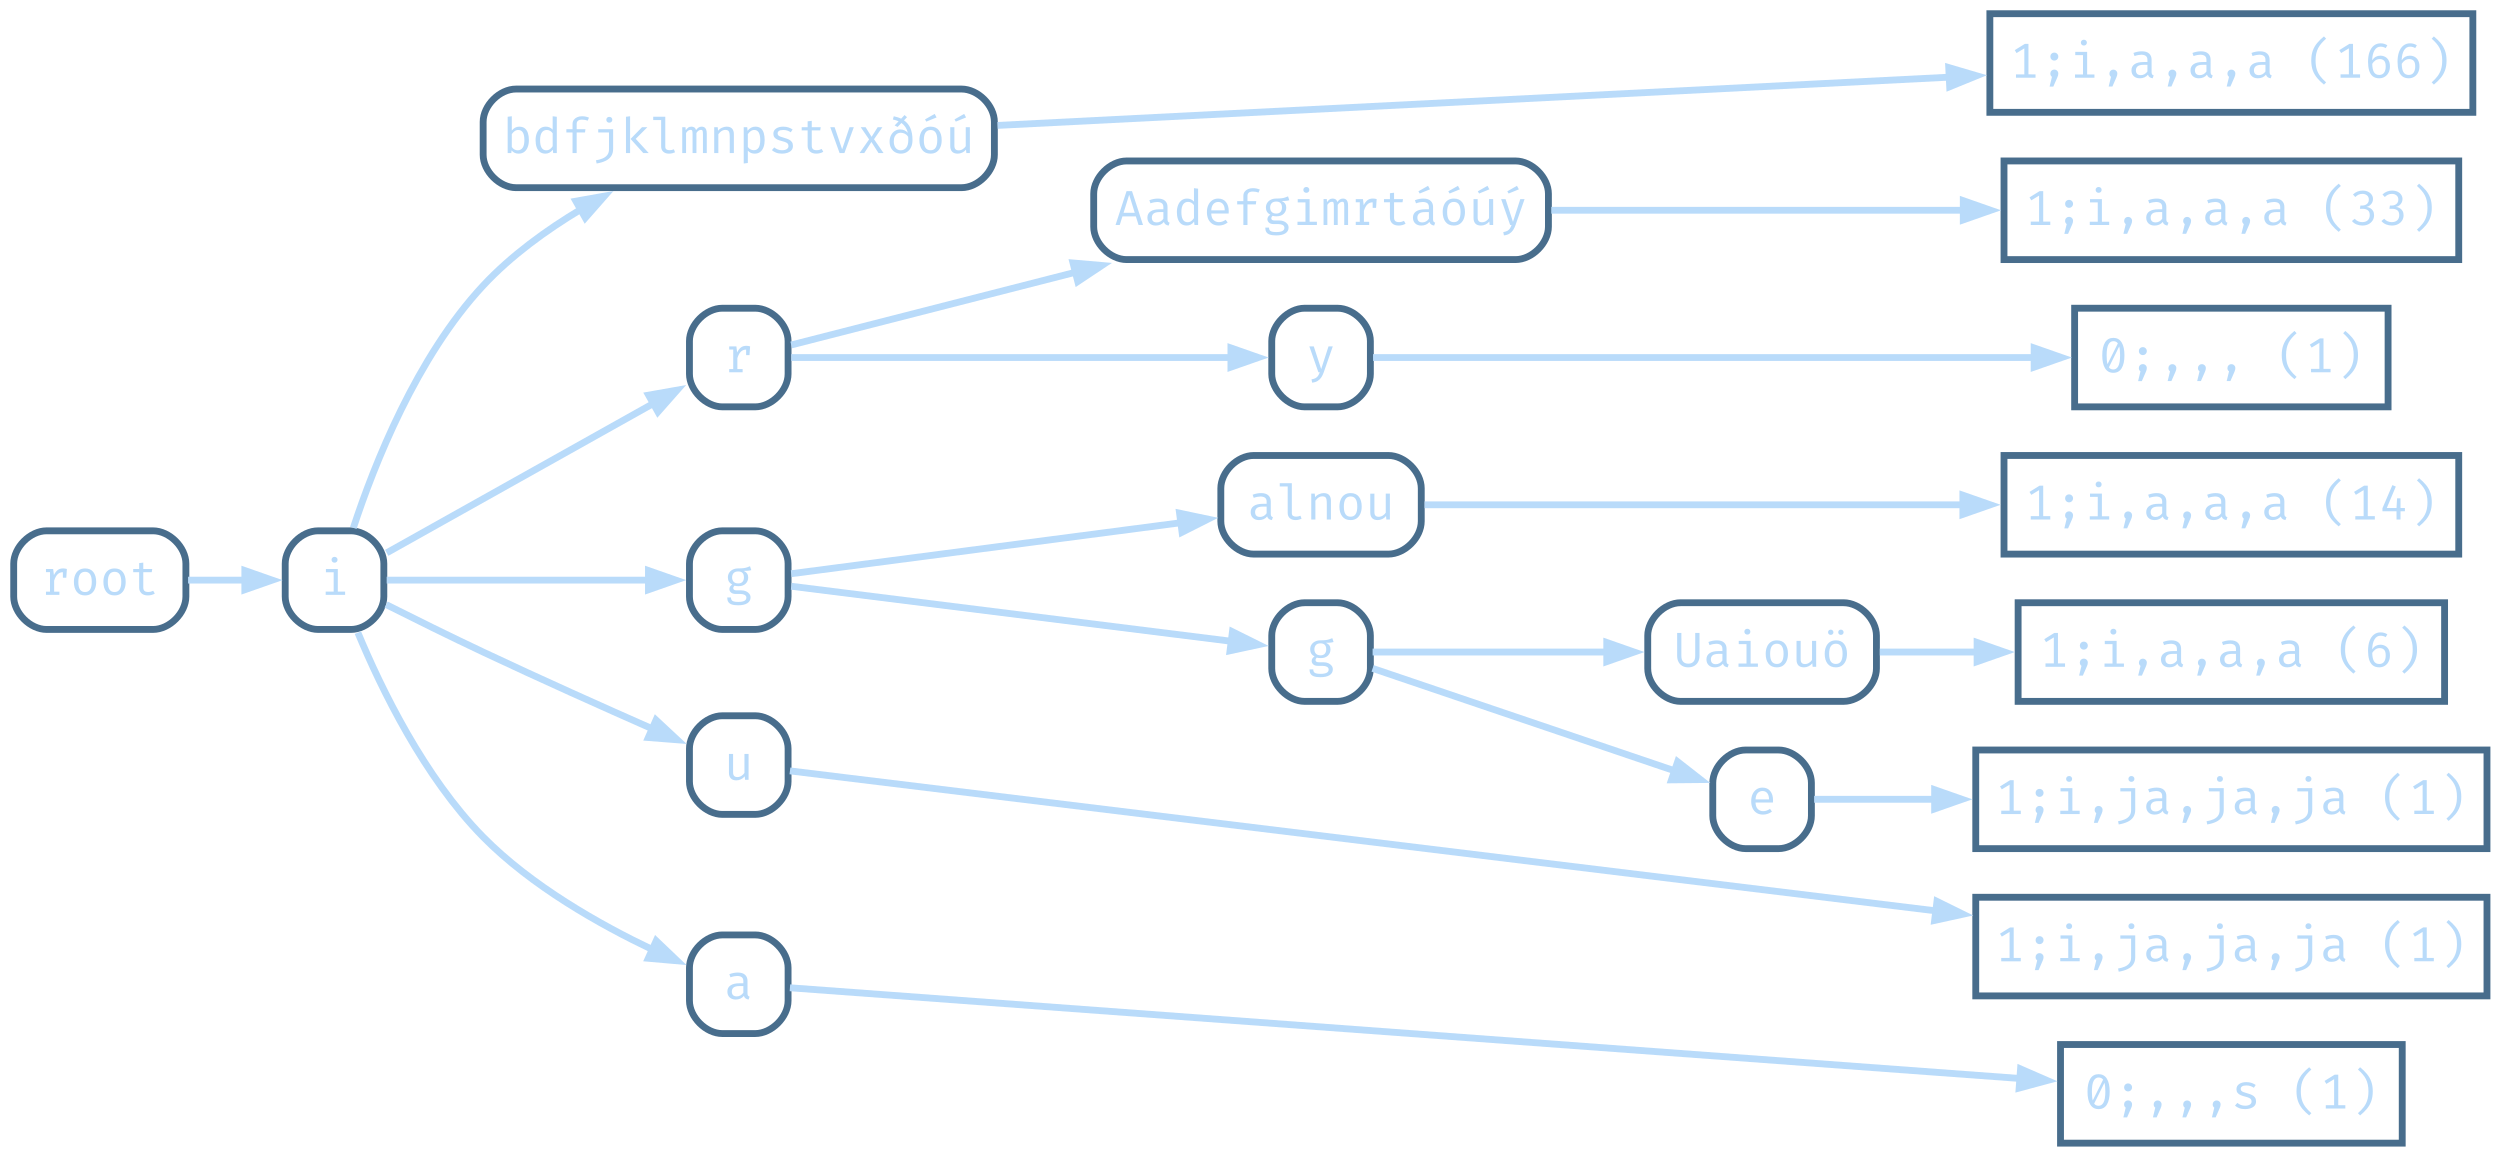<?xml version="1.0" encoding="UTF-8" standalone="no"?>
<!-- Generated by graphviz version 13.1.0 (20250701.0955)
 -->

<!-- Pages: 1 -->

<svg
   width="730pt"
   height="338pt"
   viewBox="0.00 0.00 730.00 338.00"
   version="1.1"
   id="svg41"
   xmlns="http://www.w3.org/2000/svg"
   xmlns:svg="http://www.w3.org/2000/svg">
  <defs
     id="defs41" />
  <g
     id="graph0"
     class="graph"
     transform="scale(1 1) rotate(0) translate(4 333.8)">
    <!-- root -->
    <g
       id="node1"
       class="node">
      <title
         id="title1">root</title>
      <path
         fill="none"
         stroke="#486d8c"
         stroke-width="2"
         d="M40.68,-178.8C40.68,-178.8 9.6,-178.8 9.6,-178.8 4.8,-178.8 0,-174 0,-169.2 0,-169.2 0,-159.6 0,-159.6 0,-154.8 4.8,-150 9.6,-150 9.6,-150 40.68,-150 40.68,-150 45.48,-150 50.28,-154.8 50.28,-159.6 50.28,-159.6 50.28,-169.2 50.28,-169.2 50.28,-174 45.48,-178.8 40.68,-178.8"
         id="path1" />
      <path
         d="m 9.424,-160.1 v -0.926 h 1.177 v -5.708 H 9.424 v -0.926 H 11.521 l 0.223,1.788 q 0.438,-0.933 1.063,-1.443 0.625,-0.51 1.651,-0.51 0.316,0 0.56,0.05 0.251,0.043 0.51,0.115 l -0.172,2.556 h -0.991 v -1.608 q -0.029,0 -0.065,0 -1.737,0 -2.491,2.484 v 3.202 h 1.536 v 0.926 z m 11.423,-7.718 q 1.601,0 2.419,1.07 0.818,1.07 0.818,2.865 0,1.156 -0.373,2.046 -0.373,0.89 -1.098,1.4 -0.725,0.503 -1.781,0.503 -1.601,0 -2.427,-1.077 -0.826,-1.077 -0.826,-2.857 0,-1.163 0.373,-2.053 0.373,-0.897 1.098,-1.393 0.732,-0.503 1.795,-0.503 z m 0,0.984 q -0.976,0 -1.479,0.725 -0.495,0.725 -0.495,2.24 0,1.501 0.488,2.226 0.495,0.718 1.472,0.718 0.976,0 1.465,-0.725 0.495,-0.725 0.495,-2.233 0,-1.508 -0.488,-2.226 -0.488,-0.725 -1.457,-0.725 z m 8.615,-0.984 q 1.601,0 2.419,1.07 0.818,1.07 0.818,2.865 0,1.156 -0.373,2.046 -0.373,0.89 -1.098,1.4 -0.725,0.503 -1.781,0.503 -1.601,0 -2.427,-1.077 -0.826,-1.077 -0.826,-2.857 0,-1.163 0.373,-2.053 0.373,-0.897 1.098,-1.393 0.732,-0.503 1.795,-0.503 z m 0,0.984 q -0.976,0 -1.479,0.725 -0.495,0.725 -0.495,2.24 0,1.501 0.488,2.226 0.495,0.718 1.472,0.718 0.976,0 1.465,-0.725 0.495,-0.725 0.495,-2.233 0,-1.508 -0.488,-2.226 -0.488,-0.725 -1.457,-0.725 z m 11.738,6.354 q -0.388,0.258 -0.941,0.402 -0.553,0.144 -1.084,0.144 -1.221,0 -1.881,-0.639 -0.661,-0.639 -0.661,-1.644 v -4.509 h -1.737 v -0.933 h 1.737 v -1.716 l 1.206,-0.144 v 1.859 h 2.613 l -0.144,0.933 h -2.47 v 4.494 q 0,0.632 0.33,0.962 0.337,0.33 1.113,0.33 0.424,0 0.783,-0.101 0.359,-0.101 0.668,-0.258 z"
         id="text1"
         style="font-size:14px;font-family:'Fira Code';text-anchor:middle;fill:#b9dbfa"
         aria-label="root" />
    </g>
    <!-- root_0 -->
    <g
       id="node2"
       class="node">
      <title
         id="title2">root_0</title>
      <path
         fill="none"
         stroke="#486d8c"
         stroke-width="2"
         d="M98.48,-178.8C98.48,-178.8 88.88,-178.8 88.88,-178.8 84.08,-178.8 79.28,-174 79.28,-169.2 79.28,-169.2 79.28,-159.6 79.28,-159.6 79.28,-154.8 84.08,-150 88.88,-150 88.88,-150 98.48,-150 98.48,-150 103.28,-150 108.08,-154.8 108.08,-159.6 108.08,-159.6 108.08,-169.2 108.08,-169.2 108.08,-174 103.28,-178.8 98.48,-178.8"
         id="path2" />
      <path
         d="m 93.68,-171.199 q 0.402,0 0.639,0.244 0.244,0.244 0.244,0.596 0,0.366 -0.244,0.617 -0.237,0.244 -0.639,0.244 -0.381,0 -0.625,-0.244 -0.244,-0.251 -0.244,-0.617 0,-0.352 0.244,-0.596 0.244,-0.244 0.625,-0.244 z m 0.962,3.539 v 6.605 h 2.132 v 0.955 h -5.672 v -0.955 h 2.333 v -5.65 h -2.262 v -0.955 z"
         id="text2"
         style="font-size:14px;font-family:'Fira Code';text-anchor:middle;fill:#b9dbfa"
         aria-label="i" />
    </g>
    <!-- root&#45;&gt;root_0 -->
    <g
       id="edge1"
       class="edge">
      <title
         id="title3">root-&gt;root_0</title>
      <path
         fill="none"
         stroke="#b9dbfa"
         stroke-width="2"
         d="M50.92,-164.4C56.45,-164.4 62.31,-164.4 67.84,-164.4"
         id="path3" />
      <polygon
         fill="#b9dbfa"
         stroke="#b9dbfa"
         stroke-width="2"
         points="67.49,-167.2 75.49,-164.4 67.49,-161.6 67.49,-167.2"
         id="polygon3" />
    </g>
    <!-- root_0_1 -->
    <g
       id="node3"
       class="node">
      <title
         id="title4">root_0_1</title>
      <path
         fill="none"
         stroke="#486d8c"
         stroke-width="2"
         d="M276.76,-307.8C276.76,-307.8 146.68,-307.8 146.68,-307.8 141.88,-307.8 137.08,-303 137.08,-298.2 137.08,-298.2 137.08,-288.6 137.08,-288.6 137.08,-283.8 141.88,-279 146.68,-279 146.68,-279 276.76,-279 276.76,-279 281.56,-279 286.36,-283.8 286.36,-288.6 286.36,-288.6 286.36,-298.2 286.36,-298.2 286.36,-303 281.56,-307.8 276.76,-307.8"
         id="path4" />
      <path
         d="m 145.446,-295.676 q 0.409,-0.546 0.955,-0.84 0.553,-0.302 1.199,-0.302 1.012,0 1.637,0.488 0.625,0.488 0.912,1.378 0.287,0.883 0.287,2.068 0,1.142 -0.345,2.039 -0.337,0.89 -1.005,1.4 -0.668,0.51 -1.644,0.51 -1.314,0 -2.061,-0.948 l -0.086,0.783 h -1.055 v -10.604 l 1.206,-0.151 z m 1.709,5.765 q 0.948,0 1.457,-0.732 0.51,-0.732 0.51,-2.247 0,-2.958 -1.781,-2.958 -0.632,0 -1.113,0.381 -0.481,0.373 -0.783,0.833 v 3.748 q 0.294,0.452 0.739,0.718 0.452,0.258 0.969,0.258 z m 10.224,-9.944 1.206,0.151 v 10.604 h -1.055 l -0.115,-0.998 q -0.424,0.603 -0.976,0.883 -0.546,0.28 -1.17,0.28 -0.984,0 -1.623,-0.495 -0.639,-0.495 -0.948,-1.378 -0.309,-0.89 -0.309,-2.061 0,-1.134 0.352,-2.025 0.352,-0.897 1.012,-1.407 0.668,-0.517 1.601,-0.517 1.256,0 2.025,0.89 z m -1.709,4.006 q -0.948,0 -1.457,0.739 -0.51,0.739 -0.51,2.24 0,2.958 1.816,2.958 0.639,0 1.098,-0.359 0.459,-0.366 0.761,-0.833 v -3.776 q -0.309,-0.459 -0.747,-0.711 -0.438,-0.258 -0.962,-0.258 z m 10.267,-4.006 q 0.61,0 1.106,0.108 0.495,0.108 0.941,0.302 l -0.388,0.897 q -0.366,-0.158 -0.783,-0.237 -0.409,-0.079 -0.84,-0.079 -1.587,0 -1.587,1.256 v 1.536 h 2.563 l -0.129,0.948 h -2.434 v 6.024 h -1.206 v -6.024 h -1.802 v -0.948 h 1.802 v -1.508 q 0,-0.704 0.359,-1.213 0.366,-0.51 0.991,-0.783 0.625,-0.28 1.407,-0.28 z m 7.969,0.179 q 0.402,0 0.646,0.244 0.244,0.244 0.244,0.596 0,0.366 -0.244,0.617 -0.244,0.244 -0.646,0.244 -0.388,0 -0.625,-0.244 -0.237,-0.251 -0.237,-0.617 0,-0.352 0.237,-0.596 0.237,-0.244 0.625,-0.244 z m 1.127,3.604 v 5.758 q 0,1.264 -0.574,2.118 -0.567,0.854 -1.644,1.364 -1.077,0.517 -2.599,0.775 l -0.201,-0.933 q 1.12,-0.187 1.982,-0.56 0.862,-0.373 1.343,-1.019 0.488,-0.646 0.488,-1.666 v -4.889 h -3.145 v -0.948 z m 4.954,-3.784 v 10.755 h -1.206 v -10.604 z m 5.047,3.195 -3.403,3.403 3.798,4.157 h -1.587 l -3.719,-4.128 3.346,-3.432 z m 5.227,-3.044 v 8.737 q 0,0.56 0.345,0.797 0.352,0.23 0.905,0.23 0.337,0 0.646,-0.072 0.316,-0.072 0.625,-0.194 l 0.323,0.883 q -0.309,0.151 -0.768,0.266 -0.452,0.122 -1.027,0.122 -1.005,0 -1.63,-0.553 -0.625,-0.56 -0.625,-1.544 v -7.718 h -2.319 v -0.955 z m 10.654,2.886 q 0.359,0 0.696,0.158 0.337,0.158 0.553,0.61 0.215,0.452 0.215,1.321 v 5.629 h -1.12 v -5.435 q 0,-0.711 -0.086,-1.027 -0.086,-0.316 -0.495,-0.316 -0.337,0 -0.675,0.215 -0.337,0.208 -0.646,0.689 v 5.873 h -1.127 v -5.435 q 0,-0.711 -0.086,-1.027 -0.086,-0.316 -0.495,-0.316 -0.352,0 -0.682,0.215 -0.33,0.208 -0.639,0.689 v 5.873 h -1.113 v -7.56 h 0.948 l 0.072,0.876 q 0.309,-0.438 0.689,-0.732 0.388,-0.302 0.955,-0.302 0.431,0 0.811,0.208 0.381,0.201 0.56,0.79 0.309,-0.445 0.696,-0.718 0.388,-0.28 0.969,-0.28 z m 3.633,7.718 v -7.56 h 1.027 l 0.093,1.048 q 0.459,-0.582 1.149,-0.89 0.689,-0.316 1.35,-0.316 1.113,0 1.615,0.589 0.51,0.589 0.51,1.637 v 5.492 h -1.206 v -4.602 q 0,-0.775 -0.086,-1.249 -0.086,-0.474 -0.366,-0.696 -0.273,-0.223 -0.84,-0.223 -0.445,0 -0.84,0.194 -0.388,0.194 -0.696,0.488 -0.302,0.287 -0.503,0.582 v 5.507 z m 11.997,-7.718 q 1.005,0 1.601,0.488 0.603,0.488 0.869,1.378 0.266,0.883 0.266,2.068 0,1.142 -0.323,2.039 -0.316,0.89 -0.962,1.4 -0.646,0.51 -1.63,0.51 -1.242,0 -1.996,-0.876 v 3.604 l -1.206,0.151 v -10.604 h 1.027 l 0.101,1.055 q 0.416,-0.582 0.991,-0.897 0.574,-0.316 1.264,-0.316 z m -0.287,0.969 q -0.625,0 -1.106,0.381 -0.481,0.373 -0.783,0.833 v 3.748 q 0.294,0.438 0.739,0.696 0.452,0.251 0.991,0.251 0.941,0 1.414,-0.718 0.474,-0.718 0.474,-2.233 0,-2.958 -1.73,-2.958 z m 8.091,5.916 q 0.876,0 1.378,-0.323 0.503,-0.323 0.503,-0.876 0,-0.337 -0.129,-0.589 -0.122,-0.251 -0.51,-0.452 -0.388,-0.208 -1.192,-0.409 -0.783,-0.194 -1.364,-0.445 -0.574,-0.258 -0.897,-0.668 -0.316,-0.409 -0.316,-1.063 0,-0.955 0.797,-1.508 0.797,-0.553 2.075,-0.553 0.912,0 1.587,0.244 0.682,0.244 1.156,0.589 l -0.531,0.818 q -0.424,-0.294 -0.948,-0.481 -0.517,-0.194 -1.249,-0.194 -0.89,0 -1.264,0.28 -0.373,0.273 -0.373,0.711 0,0.337 0.179,0.56 0.187,0.215 0.625,0.388 0.438,0.172 1.206,0.381 0.739,0.201 1.292,0.474 0.553,0.273 0.854,0.718 0.309,0.438 0.309,1.142 0,0.804 -0.459,1.307 -0.459,0.495 -1.192,0.725 -0.725,0.223 -1.536,0.223 -1.027,0 -1.752,-0.294 -0.718,-0.302 -1.206,-0.725 l 0.689,-0.797 q 0.445,0.366 1.019,0.596 0.582,0.223 1.249,0.223 z m 12.047,0.452 q -0.388,0.258 -0.941,0.402 -0.553,0.144 -1.084,0.144 -1.221,0 -1.881,-0.639 -0.661,-0.639 -0.661,-1.644 v -4.509 h -1.737 v -0.933 h 1.737 v -1.716 l 1.206,-0.144 v 1.859 h 2.613 l -0.144,0.933 h -2.47 v 4.494 q 0,0.632 0.33,0.962 0.337,0.33 1.113,0.33 0.424,0 0.783,-0.101 0.359,-0.101 0.668,-0.258 z m 8.917,-7.179 -2.75,7.56 h -1.4 l -2.728,-7.56 h 1.278 l 2.19,6.462 2.161,-6.462 z m 3.044,7.56 h -1.378 l 2.793,-3.992 -2.448,-3.568 h 1.429 l 1.752,2.814 1.773,-2.814 h 1.378 l -2.441,3.518 2.786,4.042 h -1.479 l -2.068,-3.245 z m 8.874,-8.07 1.163,-1.213 q -0.359,-0.172 -0.775,-0.294 -0.409,-0.129 -0.905,-0.23 l 0.266,-0.948 q 0.632,0.136 1.163,0.309 0.538,0.165 0.984,0.402 l 0.998,-1.063 0.725,0.632 -0.89,0.919 q 1.285,0.883 1.881,2.297 0.603,1.414 0.603,3.475 0,1.206 -0.424,2.096 -0.424,0.883 -1.192,1.371 -0.761,0.481 -1.795,0.481 -0.905,0 -1.651,-0.409 -0.739,-0.416 -1.185,-1.206 -0.438,-0.79 -0.438,-1.924 0,-1.063 0.424,-1.852 0.424,-0.797 1.113,-1.235 0.696,-0.445 1.515,-0.445 0.732,0 1.292,0.258 0.56,0.258 0.976,0.732 -0.201,-0.912 -0.689,-1.644 -0.488,-0.732 -1.177,-1.235 l -1.12,1.163 z m 3.992,4.229 q 0,-0.251 -0.014,-0.481 -0.007,-0.23 -0.029,-0.452 -0.366,-0.567 -0.941,-0.862 -0.574,-0.302 -1.271,-0.302 -0.524,0 -0.976,0.266 -0.445,0.258 -0.725,0.811 -0.28,0.553 -0.28,1.422 0,1.285 0.567,1.96 0.567,0.668 1.457,0.668 1.012,0 1.608,-0.768 0.603,-0.768 0.603,-2.262 z m 6.512,-3.877 q 1.601,0 2.419,1.07 0.818,1.07 0.818,2.865 0,1.156 -0.373,2.046 -0.373,0.89 -1.098,1.4 -0.725,0.503 -1.781,0.503 -1.601,0 -2.427,-1.077 -0.826,-1.077 -0.826,-2.857 0,-1.163 0.373,-2.053 0.373,-0.897 1.098,-1.393 0.732,-0.503 1.795,-0.503 z m 0,0.984 q -0.976,0 -1.479,0.725 -0.495,0.725 -0.495,2.24 0,1.501 0.488,2.226 0.495,0.718 1.472,0.718 0.976,0 1.465,-0.725 0.495,-0.725 0.495,-2.233 0,-1.508 -0.488,-2.226 -0.488,-0.725 -1.457,-0.725 z m 1.185,-4.71 0.56,1.034 -3.001,1.221 -0.373,-0.646 z m 5.758,3.884 v 5.356 q 0,0.747 0.309,1.077 0.309,0.33 0.962,0.33 0.625,0 1.177,-0.352 0.56,-0.359 0.869,-0.847 v -5.564 h 1.206 v 7.56 h -1.027 l -0.101,-1.019 q -0.445,0.574 -1.106,0.883 -0.653,0.302 -1.314,0.302 -1.098,0 -1.644,-0.582 -0.538,-0.589 -0.538,-1.644 v -5.499 z m 2.857,-3.884 0.56,1.034 -3.001,1.221 -0.373,-0.646 z"
         id="text4"
         style="font-size:14px;font-family:'Fira Code';text-anchor:middle;fill:#b9dbfa"
         aria-label="bdfjklmnpstvxðóú" />
    </g>
    <!-- root_0&#45;&gt;root_0_1 -->
    <g
       id="edge2"
       class="edge">
      <title
         id="title5">root_0-&gt;root_0_1</title>
      <path
         fill="none"
         stroke="#b9dbfa"
         stroke-width="2"
         d="M99.18,-179.66C105.27,-198.2 117.67,-229.58 137.08,-250.4 145.19,-259.11 155.47,-266.59 165.76,-272.75"
         id="path5" />
      <polygon
         fill="#b9dbfa"
         stroke="#b9dbfa"
         stroke-width="2"
         points="164.16,-275.06 172.51,-276.55 166.91,-270.18 164.16,-275.06"
         id="polygon5" />
    </g>
    <!-- root_0_2 -->
    <g
       id="node5"
       class="node">
      <title
         id="title6">root_0_2</title>
      <path
         fill="none"
         stroke="#486d8c"
         stroke-width="2"
         d="M216.52,-243.8C216.52,-243.8 206.92,-243.8 206.92,-243.8 202.12,-243.8 197.32,-239 197.32,-234.2 197.32,-234.2 197.32,-224.6 197.32,-224.6 197.32,-219.8 202.12,-215 206.92,-215 206.92,-215 216.52,-215 216.52,-215 221.32,-215 226.12,-219.8 226.12,-224.6 226.12,-224.6 226.12,-234.2 226.12,-234.2 226.12,-239 221.32,-243.8 216.52,-243.8"
         id="path6" />
      <path
         d="m 208.927,-225.1 v -0.926 h 1.177 v -5.708 h -1.177 v -0.926 h 2.096 l 0.223,1.788 q 0.438,-0.933 1.063,-1.443 0.625,-0.51 1.651,-0.51 0.316,0 0.56,0.05 0.251,0.043 0.51,0.115 l -0.172,2.556 h -0.991 v -1.608 q -0.029,0 -0.065,0 -1.737,0 -2.491,2.484 v 3.202 h 1.536 v 0.926 z"
         id="text6"
         style="font-size:14px;font-family:'Fira Code';text-anchor:middle;fill:#b9dbfa"
         aria-label="r" />
    </g>
    <!-- root_0&#45;&gt;root_0_2 -->
    <g
       id="edge4"
       class="edge">
      <title
         id="title7">root_0-&gt;root_0_2</title>
      <path
         fill="none"
         stroke="#b9dbfa"
         stroke-width="2"
         d="M108.91,-172.37C128.31,-183.24 163.33,-202.85 186.8,-216"
         id="path7" />
      <polygon
         fill="#b9dbfa"
         stroke="#b9dbfa"
         stroke-width="2"
         points="185.39,-218.42 193.73,-219.89 188.12,-213.53 185.39,-218.42"
         id="polygon7" />
    </g>
    <!-- root_0_5 -->
    <g
       id="node10"
       class="node">
      <title
         id="title8">root_0_5</title>
      <path
         fill="none"
         stroke="#486d8c"
         stroke-width="2"
         d="M216.52,-178.8C216.52,-178.8 206.92,-178.8 206.92,-178.8 202.12,-178.8 197.32,-174 197.32,-169.2 197.32,-169.2 197.32,-159.6 197.32,-159.6 197.32,-154.8 202.12,-150 206.92,-150 206.92,-150 216.52,-150 216.52,-150 221.32,-150 226.12,-154.8 226.12,-159.6 226.12,-159.6 226.12,-169.2 226.12,-169.2 226.12,-174 221.32,-178.8 216.52,-178.8"
         id="path8" />
      <path
         d="m 215.001,-168.464 0.373,1.134 q -0.488,0.151 -1.034,0.187 -0.538,0.036 -1.177,0.036 1.314,0.603 1.314,1.903 0,1.12 -0.754,1.845 -0.747,0.725 -2.089,0.725 -0.381,0 -0.639,-0.036 -0.251,-0.036 -0.488,-0.108 -0.172,0.122 -0.287,0.323 -0.108,0.194 -0.108,0.409 0,0.273 0.215,0.452 0.215,0.179 0.797,0.179 h 1.364 q 0.761,0 1.364,0.273 0.603,0.273 0.955,0.739 0.352,0.459 0.352,1.041 0,1.113 -0.948,1.709 -0.941,0.596 -2.664,0.596 -1.206,0 -1.903,-0.251 -0.696,-0.244 -0.998,-0.754 -0.294,-0.503 -0.294,-1.271 h 1.091 q 0,0.438 0.172,0.725 0.172,0.287 0.625,0.424 0.452,0.144 1.299,0.144 1.249,0 1.824,-0.316 0.574,-0.309 0.574,-0.926 0,-0.538 -0.488,-0.811 -0.488,-0.273 -1.221,-0.273 H 210.88 q -0.984,0 -1.443,-0.431 -0.459,-0.431 -0.459,-0.991 0,-0.775 0.833,-1.321 -1.271,-0.675 -1.271,-2.089 0,-0.768 0.381,-1.357 0.381,-0.596 1.063,-0.933 0.682,-0.337 1.572,-0.337 0.955,0 1.551,-0.079 0.596,-0.079 1.019,-0.223 0.431,-0.144 0.876,-0.337 z m -3.446,1.522 q -0.912,0 -1.35,0.495 -0.431,0.495 -0.431,1.249 0,0.768 0.438,1.264 0.445,0.495 1.371,0.495 0.797,0 1.221,-0.467 0.424,-0.467 0.424,-1.299 0,-1.737 -1.673,-1.737 z"
         id="text8"
         style="font-size:14px;font-family:'Fira Code';text-anchor:middle;fill:#b9dbfa"
         aria-label="g" />
    </g>
    <!-- root_0&#45;&gt;root_0_5 -->
    <g
       id="edge9"
       class="edge">
      <title
         id="title9">root_0-&gt;root_0_5</title>
      <path
         fill="none"
         stroke="#b9dbfa"
         stroke-width="2"
         d="M108.91,-164.4C127.96,-164.4 162.08,-164.4 185.53,-164.4"
         id="path9" />
      <polygon
         fill="#b9dbfa"
         stroke="#b9dbfa"
         stroke-width="2"
         points="185.35,-167.2 193.35,-164.4 185.35,-161.6 185.35,-167.2"
         id="polygon9" />
    </g>
    <!-- root_0_10 -->
    <g
       id="node18"
       class="node">
      <title
         id="title10">root_0_10</title>
      <path
         fill="none"
         stroke="#486d8c"
         stroke-width="2"
         d="M216.52,-124.8C216.52,-124.8 206.92,-124.8 206.92,-124.8 202.12,-124.8 197.32,-120 197.32,-115.2 197.32,-115.2 197.32,-105.6 197.32,-105.6 197.32,-100.8 202.12,-96 206.92,-96 206.92,-96 216.52,-96 216.52,-96 221.32,-96 226.12,-100.8 226.12,-105.6 226.12,-105.6 226.12,-115.2 226.12,-115.2 226.12,-120 221.32,-124.8 216.52,-124.8"
         id="path10" />
      <path
         d="m 210.062,-113.66 v 5.356 q 0,0.747 0.309,1.077 0.309,0.33 0.962,0.33 0.625,0 1.177,-0.352 0.56,-0.359 0.869,-0.847 v -5.564 h 1.206 v 7.56 h -1.027 l -0.101,-1.019 q -0.445,0.574 -1.106,0.883 -0.653,0.302 -1.314,0.302 -1.098,0 -1.644,-0.582 -0.538,-0.589 -0.538,-1.644 V -113.66 Z"
         id="text10"
         style="font-size:14px;font-family:'Fira Code';text-anchor:middle;fill:#b9dbfa"
         aria-label="u" />
    </g>
    <!-- root_0&#45;&gt;root_0_10 -->
    <g
       id="edge17"
       class="edge">
      <title
         id="title11">root_0-&gt;root_0_10</title>
      <path
         fill="none"
         stroke="#b9dbfa"
         stroke-width="2"
         d="M108.75,-157.26C116.97,-153.13 127.57,-147.88 137.08,-143.4 153.6,-135.61 172.39,-127.2 186.85,-120.82"
         id="path11" />
      <polygon
         fill="#b9dbfa"
         stroke="#b9dbfa"
         stroke-width="2"
         points="187.56,-123.56 193.76,-117.78 185.31,-118.44 187.56,-123.56"
         id="polygon11" />
    </g>
    <!-- root_0_11 -->
    <g
       id="node20"
       class="node">
      <title
         id="title12">root_0_11</title>
      <path
         fill="none"
         stroke="#486d8c"
         stroke-width="2"
         d="M216.52,-60.8C216.52,-60.8 206.92,-60.8 206.92,-60.8 202.12,-60.8 197.32,-56 197.32,-51.2 197.32,-51.2 197.32,-41.6 197.32,-41.6 197.32,-36.8 202.12,-32 206.92,-32 206.92,-32 216.52,-32 216.52,-32 221.32,-32 226.12,-36.8 226.12,-41.6 226.12,-41.6 226.12,-51.2 226.12,-51.2 226.12,-56 221.32,-60.8 216.52,-60.8"
         id="path12" />
      <path
         d="m 214.269,-43.751 q 0,0.459 0.151,0.668 0.151,0.208 0.467,0.302 l -0.294,0.847 q -0.488,-0.065 -0.854,-0.309 -0.366,-0.251 -0.531,-0.754 -0.409,0.524 -1.027,0.797 -0.61,0.266 -1.343,0.266 -1.134,0 -1.788,-0.639 -0.653,-0.639 -0.653,-1.694 0,-1.17 0.912,-1.795 0.912,-0.625 2.635,-0.625 h 1.113 v -0.632 q 0,-0.818 -0.481,-1.156 -0.474,-0.345 -1.321,-0.345 -0.373,0 -0.876,0.093 -0.503,0.086 -1.091,0.294 l -0.316,-0.912 q 0.689,-0.258 1.299,-0.366 0.617,-0.108 1.17,-0.108 1.407,0 2.118,0.661 0.711,0.661 0.711,1.781 z m -3.123,0.897 q 0.56,0 1.063,-0.28 0.51,-0.287 0.847,-0.79 v -1.946 h -1.091 q -1.249,0 -1.766,0.431 -0.51,0.431 -0.51,1.156 0,1.429 1.457,1.429 z"
         id="text12"
         style="font-size:14px;font-family:'Fira Code';text-anchor:middle;fill:#b9dbfa"
         aria-label="a" />
    </g>
    <!-- root_0&#45;&gt;root_0_11 -->
    <g
       id="edge19"
       class="edge">
      <title
         id="title13">root_0-&gt;root_0_11</title>
      <path
         fill="none"
         stroke="#b9dbfa"
         stroke-width="2"
         d="M100.5,-149.07C107.3,-132.73 119.86,-106.87 137.08,-89.4 151.18,-75.1 171.03,-63.88 186.56,-56.49"
         id="path13" />
      <polygon
         fill="#b9dbfa"
         stroke="#b9dbfa"
         stroke-width="2"
         points="187.61,-59.09 193.74,-53.24 185.3,-53.98 187.61,-59.09"
         id="polygon13" />
    </g>
    <!-- root_0_1_val -->
    <g
       id="node4"
       class="node">
      <title
         id="title14">root_0_1_val</title>
      <polygon
         fill="none"
         stroke="#486d8c"
         stroke-width="2"
         points="718.07,-329.8 577.04,-329.8 577.04,-301 718.07,-301 718.07,-329.8"
         id="polygon14" />
      <path
         d="m 590.375,-312.084 v 0.984 h -5.708 v -0.984 h 2.434 v -7.596 l -2.269,1.378 -0.524,-0.862 2.944,-1.824 h 1.055 v 8.903 z m 5.478,-6.354 q 0.503,0 0.833,0.337 0.337,0.337 0.337,0.818 0,0.481 -0.337,0.826 -0.33,0.345 -0.833,0.345 -0.488,0 -0.826,-0.345 -0.33,-0.345 -0.33,-0.826 0,-0.481 0.33,-0.818 0.337,-0.337 0.826,-0.337 z m 0,4.961 q 0.503,0 0.833,0.337 0.337,0.337 0.337,0.811 0,0.266 -0.065,0.538 -0.057,0.266 -0.223,0.603 l -1.163,2.671 h -1.091 l 0.689,-2.85 q -0.474,-0.33 -0.474,-0.955 0,-0.481 0.33,-0.818 0.337,-0.337 0.826,-0.337 z m 8.63,-8.723 q 0.402,0 0.639,0.244 0.244,0.244 0.244,0.596 0,0.366 -0.244,0.617 -0.237,0.244 -0.639,0.244 -0.381,0 -0.625,-0.244 -0.244,-0.251 -0.244,-0.617 0,-0.352 0.244,-0.596 0.244,-0.244 0.625,-0.244 z m 0.962,3.539 v 6.605 h 2.132 v 0.955 h -5.672 v -0.955 h 2.333 v -5.65 h -2.262 v -0.955 z m 7.653,5.198 q 0.495,0 0.826,0.337 0.337,0.337 0.337,0.811 0,0.258 -0.065,0.524 -0.057,0.266 -0.215,0.603 l -1.163,2.664 h -1.091 l 0.689,-2.836 q -0.467,-0.337 -0.467,-0.955 0,-0.474 0.33,-0.811 0.33,-0.337 0.818,-0.337 z m 11.164,0.711 q 0,0.459 0.151,0.668 0.151,0.208 0.467,0.302 l -0.294,0.847 q -0.488,-0.065 -0.854,-0.309 -0.366,-0.251 -0.531,-0.754 -0.409,0.524 -1.027,0.797 -0.61,0.266 -1.343,0.266 -1.134,0 -1.788,-0.639 -0.653,-0.639 -0.653,-1.694 0,-1.17 0.912,-1.795 0.912,-0.625 2.635,-0.625 h 1.113 v -0.632 q 0,-0.818 -0.481,-1.156 -0.474,-0.345 -1.321,-0.345 -0.373,0 -0.876,0.093 -0.503,0.086 -1.091,0.294 l -0.316,-0.912 q 0.689,-0.258 1.299,-0.366 0.617,-0.108 1.17,-0.108 1.407,0 2.118,0.661 0.711,0.661 0.711,1.781 z m -3.123,0.897 q 0.56,0 1.063,-0.28 0.51,-0.287 0.847,-0.79 v -1.946 h -1.091 q -1.249,0 -1.766,0.431 -0.51,0.431 -0.51,1.156 0,1.429 1.457,1.429 z m 9.19,-1.608 q 0.495,0 0.826,0.337 0.337,0.337 0.337,0.811 0,0.258 -0.065,0.524 -0.057,0.266 -0.215,0.603 l -1.163,2.664 h -1.091 l 0.689,-2.836 q -0.467,-0.337 -0.467,-0.955 0,-0.474 0.33,-0.811 0.33,-0.337 0.818,-0.337 z m 11.164,0.711 q 0,0.459 0.151,0.668 0.151,0.208 0.467,0.302 l -0.294,0.847 q -0.488,-0.065 -0.854,-0.309 -0.366,-0.251 -0.531,-0.754 -0.409,0.524 -1.027,0.797 -0.61,0.266 -1.343,0.266 -1.134,0 -1.788,-0.639 -0.653,-0.639 -0.653,-1.694 0,-1.17 0.912,-1.795 0.912,-0.625 2.635,-0.625 h 1.113 v -0.632 q 0,-0.818 -0.481,-1.156 -0.474,-0.345 -1.321,-0.345 -0.373,0 -0.876,0.093 -0.503,0.086 -1.091,0.294 l -0.316,-0.912 q 0.689,-0.258 1.299,-0.366 0.617,-0.108 1.17,-0.108 1.407,0 2.118,0.661 0.711,0.661 0.711,1.781 z m -3.123,0.897 q 0.56,0 1.063,-0.28 0.51,-0.287 0.847,-0.79 v -1.946 h -1.091 q -1.249,0 -1.766,0.431 -0.51,0.431 -0.51,1.156 0,1.429 1.457,1.429 z m 9.19,-1.608 q 0.495,0 0.826,0.337 0.337,0.337 0.337,0.811 0,0.258 -0.065,0.524 -0.057,0.266 -0.215,0.603 l -1.163,2.664 h -1.091 l 0.689,-2.836 q -0.467,-0.337 -0.467,-0.955 0,-0.474 0.33,-0.811 0.33,-0.337 0.818,-0.337 z m 11.164,0.711 q 0,0.459 0.151,0.668 0.151,0.208 0.467,0.302 l -0.294,0.847 q -0.488,-0.065 -0.854,-0.309 -0.366,-0.251 -0.531,-0.754 -0.409,0.524 -1.027,0.797 -0.61,0.266 -1.343,0.266 -1.134,0 -1.788,-0.639 -0.653,-0.639 -0.653,-1.694 0,-1.17 0.912,-1.795 0.912,-0.625 2.635,-0.625 h 1.113 v -0.632 q 0,-0.818 -0.481,-1.156 -0.474,-0.345 -1.321,-0.345 -0.373,0 -0.876,0.093 -0.503,0.086 -1.091,0.294 l -0.316,-0.912 q 0.689,-0.258 1.299,-0.366 0.617,-0.108 1.17,-0.108 1.407,0 2.118,0.661 0.711,0.661 0.711,1.781 z m -3.123,0.897 q 0.56,0 1.063,-0.28 0.51,-0.287 0.847,-0.79 v -1.946 h -1.091 q -1.249,0 -1.766,0.431 -0.51,0.431 -0.51,1.156 0,1.429 1.457,1.429 z m 16.549,-4.272 q 0,1.501 0.337,2.592 0.345,1.084 1.027,1.982 0.682,0.897 1.709,1.802 l -0.632,0.661 q -1.163,-0.948 -1.996,-1.946 -0.826,-0.998 -1.271,-2.226 -0.438,-1.228 -0.438,-2.865 0,-1.637 0.438,-2.865 0.445,-1.228 1.271,-2.226 0.833,-0.998 1.996,-1.946 l 0.632,0.661 q -0.775,0.689 -1.357,1.357 -0.574,0.661 -0.955,1.393 -0.381,0.732 -0.574,1.615 -0.187,0.883 -0.187,2.01 z m 12.995,4.042 v 0.984 h -5.708 v -0.984 h 2.434 v -7.596 l -2.269,1.378 -0.524,-0.862 2.944,-1.824 h 1.055 v 8.903 z m 6.002,-9.061 q 0.567,0 1.048,0.151 0.488,0.144 0.905,0.424 l -0.474,0.818 q -0.689,-0.416 -1.501,-0.416 -1.142,0 -1.773,1.077 -0.632,1.077 -0.675,2.886 0.474,-0.704 1.063,-1.019 0.596,-0.316 1.321,-0.316 0.761,0 1.4,0.345 0.639,0.337 1.019,1.027 0.381,0.689 0.381,1.745 0,1.091 -0.424,1.874 -0.416,0.783 -1.127,1.199 -0.704,0.416 -1.558,0.416 -1.199,0 -1.924,-0.596 -0.718,-0.596 -1.041,-1.68 -0.316,-1.091 -0.316,-2.563 0,-1.637 0.431,-2.843 0.438,-1.206 1.264,-1.867 0.826,-0.661 1.982,-0.661 z m -0.273,4.595 q -0.711,0 -1.264,0.388 -0.553,0.388 -0.919,1.012 0.036,1.673 0.517,2.455 0.488,0.783 1.536,0.783 0.941,0 1.407,-0.661 0.474,-0.668 0.474,-1.824 0,-1.213 -0.481,-1.68 -0.481,-0.474 -1.271,-0.474 z m 8.888,-4.595 q 0.567,0 1.048,0.151 0.488,0.144 0.905,0.424 l -0.474,0.818 q -0.689,-0.416 -1.501,-0.416 -1.142,0 -1.773,1.077 -0.632,1.077 -0.675,2.886 0.474,-0.704 1.063,-1.019 0.596,-0.316 1.321,-0.316 0.761,0 1.4,0.345 0.639,0.337 1.019,1.027 0.381,0.689 0.381,1.745 0,1.091 -0.424,1.874 -0.416,0.783 -1.127,1.199 -0.704,0.416 -1.558,0.416 -1.199,0 -1.924,-0.596 -0.718,-0.596 -1.041,-1.68 -0.316,-1.091 -0.316,-2.563 0,-1.637 0.431,-2.843 0.438,-1.206 1.264,-1.867 0.826,-0.661 1.982,-0.661 z m -0.273,4.595 q -0.711,0 -1.264,0.388 -0.553,0.388 -0.919,1.012 0.036,1.673 0.517,2.455 0.488,0.783 1.536,0.783 0.941,0 1.407,-0.661 0.474,-0.668 0.474,-1.824 0,-1.213 -0.481,-1.68 -0.481,-0.474 -1.271,-0.474 z m 9.635,0.424 q 0,-1.127 -0.194,-2.01 -0.187,-0.883 -0.567,-1.615 -0.381,-0.732 -0.962,-1.393 -0.574,-0.668 -1.35,-1.357 l 0.632,-0.661 q 1.163,0.948 1.989,1.946 0.833,0.998 1.271,2.226 0.445,1.228 0.445,2.865 0,1.637 -0.445,2.865 -0.438,1.228 -1.271,2.226 -0.826,0.998 -1.989,1.946 l -0.632,-0.661 q 1.027,-0.905 1.709,-1.802 0.682,-0.897 1.019,-1.982 0.345,-1.091 0.345,-2.592 z"
         id="text14"
         style="font-size:14px;font-family:'Fira Code';text-anchor:middle;fill:#b9dbfa"
         aria-label="1;i,a,a,a (166)" />
    </g>
    <!-- root_0_1&#45;&gt;root_0_1_val -->
    <g
       id="edge3"
       class="edge">
      <title
         id="title15">root_0_1-&gt;root_0_1_val</title>
      <path
         fill="none"
         stroke="#b9dbfa"
         stroke-width="2"
         d="M287.3,-297.18C364.7,-301.11 485.38,-307.23 565.2,-311.27"
         id="path15" />
      <polygon
         fill="#b9dbfa"
         stroke="#b9dbfa"
         stroke-width="2"
         points="565.03,-314.07 573.16,-311.68 565.31,-308.48 565.03,-314.07"
         id="polygon15" />
    </g>
    <!-- root_0_2_3 -->
    <g
       id="node6"
       class="node">
      <title
         id="title16">root_0_2_3</title>
      <path
         fill="none"
         stroke="#486d8c"
         stroke-width="2"
         d="M438.54,-286.8C438.54,-286.8 324.96,-286.8 324.96,-286.8 320.16,-286.8 315.36,-282 315.36,-277.2 315.36,-277.2 315.36,-267.6 315.36,-267.6 315.36,-262.8 320.16,-258 324.96,-258 324.96,-258 438.54,-258 438.54,-258 443.34,-258 448.14,-262.8 448.14,-267.6 448.14,-267.6 448.14,-277.2 448.14,-277.2 448.14,-282 443.34,-286.8 438.54,-286.8"
         id="path16" />
      <path
         d="m 327.667,-270.62 h -3.913 l -0.79,2.52 h -1.228 l 3.216,-9.886 h 1.594 l 3.216,9.886 h -1.307 z m -3.59,-1.034 h 3.267 l -1.623,-5.284 z m 12.837,1.903 q 0,0.459 0.151,0.668 0.151,0.208 0.467,0.302 l -0.294,0.847 q -0.488,-0.065 -0.854,-0.309 -0.366,-0.251 -0.531,-0.754 -0.409,0.524 -1.027,0.797 -0.61,0.266 -1.343,0.266 -1.134,0 -1.788,-0.639 -0.653,-0.639 -0.653,-1.694 0,-1.17 0.912,-1.795 0.912,-0.625 2.635,-0.625 h 1.113 v -0.632 q 0,-0.818 -0.481,-1.156 -0.474,-0.345 -1.321,-0.345 -0.373,0 -0.876,0.093 -0.503,0.086 -1.091,0.294 l -0.316,-0.912 q 0.689,-0.258 1.299,-0.366 0.617,-0.108 1.17,-0.108 1.407,0 2.118,0.661 0.711,0.661 0.711,1.781 z m -3.123,0.897 q 0.56,0 1.063,-0.28 0.51,-0.287 0.847,-0.79 v -1.946 h -1.091 q -1.249,0 -1.766,0.431 -0.51,0.431 -0.51,1.156 0,1.429 1.457,1.429 z m 10.848,-10.001 1.206,0.151 v 10.604 h -1.055 l -0.115,-0.998 q -0.424,0.603 -0.976,0.883 -0.546,0.28 -1.17,0.28 -0.984,0 -1.623,-0.495 -0.639,-0.495 -0.948,-1.378 -0.309,-0.89 -0.309,-2.061 0,-1.134 0.352,-2.025 0.352,-0.897 1.012,-1.407 0.668,-0.517 1.601,-0.517 1.256,0 2.025,0.89 z m -1.709,4.006 q -0.948,0 -1.457,0.739 -0.51,0.739 -0.51,2.24 0,2.958 1.816,2.958 0.639,0 1.098,-0.359 0.459,-0.366 0.761,-0.833 v -3.776 q -0.309,-0.459 -0.747,-0.711 -0.438,-0.258 -0.962,-0.258 z m 6.749,3.396 q 0.05,1.314 0.689,1.917 0.646,0.596 1.522,0.596 0.582,0 1.048,-0.172 0.467,-0.172 0.969,-0.51 l 0.567,0.797 q -0.524,0.416 -1.206,0.653 -0.682,0.237 -1.393,0.237 -1.106,0 -1.881,-0.495 -0.768,-0.495 -1.177,-1.378 -0.402,-0.89 -0.402,-2.061 0,-1.149 0.402,-2.039 0.409,-0.89 1.149,-1.4 0.747,-0.51 1.752,-0.51 1.429,0 2.247,0.991 0.826,0.991 0.826,2.714 0,0.194 -0.014,0.366 -0.007,0.172 -0.014,0.294 z m 2.053,-3.374 q -0.84,0 -1.407,0.596 -0.567,0.596 -0.639,1.845 h 3.942 q -0.021,-1.213 -0.531,-1.824 -0.51,-0.617 -1.364,-0.617 z m 10.08,-4.028 q 0.61,0 1.106,0.108 0.495,0.108 0.941,0.302 l -0.388,0.897 q -0.366,-0.158 -0.783,-0.237 -0.409,-0.079 -0.84,-0.079 -1.587,0 -1.587,1.256 v 1.536 h 2.563 l -0.129,0.948 h -2.434 v 6.024 h -1.206 v -6.024 h -1.802 v -0.948 h 1.802 v -1.508 q 0,-0.704 0.359,-1.213 0.366,-0.51 0.991,-0.783 0.625,-0.28 1.407,-0.28 z m 10.295,2.391 0.373,1.134 q -0.488,0.151 -1.034,0.187 -0.538,0.036 -1.177,0.036 1.314,0.603 1.314,1.903 0,1.12 -0.754,1.845 -0.747,0.725 -2.089,0.725 -0.381,0 -0.639,-0.036 -0.251,-0.036 -0.488,-0.108 -0.172,0.122 -0.287,0.323 -0.108,0.194 -0.108,0.409 0,0.273 0.215,0.452 0.215,0.179 0.797,0.179 h 1.364 q 0.761,0 1.364,0.273 0.603,0.273 0.955,0.739 0.352,0.459 0.352,1.041 0,1.113 -0.948,1.709 -0.941,0.596 -2.664,0.596 -1.206,0 -1.903,-0.251 -0.696,-0.244 -0.998,-0.754 -0.294,-0.503 -0.294,-1.271 h 1.091 q 0,0.438 0.172,0.725 0.172,0.287 0.625,0.424 0.452,0.144 1.299,0.144 1.249,0 1.824,-0.316 0.574,-0.309 0.574,-0.926 0,-0.538 -0.488,-0.811 -0.488,-0.273 -1.221,-0.273 h -1.35 q -0.984,0 -1.443,-0.431 -0.459,-0.431 -0.459,-0.991 0,-0.775 0.833,-1.321 -1.271,-0.675 -1.271,-2.089 0,-0.768 0.381,-1.357 0.381,-0.596 1.063,-0.933 0.682,-0.337 1.572,-0.337 0.955,0 1.551,-0.079 0.596,-0.079 1.019,-0.223 0.431,-0.144 0.876,-0.337 z m -3.446,1.522 q -0.912,0 -1.35,0.495 -0.431,0.495 -0.431,1.249 0,0.768 0.438,1.264 0.445,0.495 1.371,0.495 0.797,0 1.221,-0.467 0.424,-0.467 0.424,-1.299 0,-1.737 -1.673,-1.737 z m 8.781,-4.257 q 0.402,0 0.639,0.244 0.244,0.244 0.244,0.596 0,0.366 -0.244,0.617 -0.237,0.244 -0.639,0.244 -0.381,0 -0.625,-0.244 -0.244,-0.251 -0.244,-0.617 0,-0.352 0.244,-0.596 0.244,-0.244 0.625,-0.244 z m 0.962,3.539 v 6.605 h 2.132 v 0.955 h -5.672 v -0.955 h 2.333 v -5.65 h -2.262 v -0.955 z m 9.771,-0.158 q 0.359,0 0.696,0.158 0.337,0.158 0.553,0.61 0.215,0.452 0.215,1.321 v 5.629 h -1.12 v -5.435 q 0,-0.711 -0.086,-1.027 -0.086,-0.316 -0.495,-0.316 -0.337,0 -0.675,0.215 -0.337,0.208 -0.646,0.689 v 5.873 h -1.127 v -5.435 q 0,-0.711 -0.086,-1.027 -0.086,-0.316 -0.495,-0.316 -0.352,0 -0.682,0.215 -0.33,0.208 -0.639,0.689 v 5.873 h -1.113 v -7.56 h 0.948 l 0.072,0.876 q 0.309,-0.438 0.689,-0.732 0.388,-0.302 0.955,-0.302 0.431,0 0.811,0.208 0.381,0.201 0.56,0.79 0.309,-0.445 0.696,-0.718 0.388,-0.28 0.969,-0.28 z m 3.705,7.718 v -0.926 h 1.177 v -5.708 h -1.177 v -0.926 h 2.096 l 0.223,1.788 q 0.438,-0.933 1.063,-1.443 0.625,-0.51 1.651,-0.51 0.316,0 0.56,0.05 0.251,0.043 0.51,0.115 l -0.172,2.556 h -0.991 v -1.608 q -0.029,0 -0.065,0 -1.737,0 -2.491,2.484 v 3.202 h 1.536 v 0.926 z m 14.546,-0.381 q -0.388,0.258 -0.941,0.402 -0.553,0.144 -1.084,0.144 -1.221,0 -1.881,-0.639 -0.661,-0.639 -0.661,-1.644 v -4.509 h -1.737 v -0.933 h 1.737 v -1.716 l 1.206,-0.144 v 1.859 h 2.613 l -0.144,0.933 h -2.47 v 4.494 q 0,0.632 0.33,0.962 0.337,0.33 1.113,0.33 0.424,0 0.783,-0.101 0.359,-0.101 0.668,-0.258 z m 8.027,-1.271 q 0,0.459 0.151,0.668 0.151,0.208 0.467,0.302 l -0.294,0.847 q -0.488,-0.065 -0.854,-0.309 -0.366,-0.251 -0.531,-0.754 -0.409,0.524 -1.027,0.797 -0.61,0.266 -1.343,0.266 -1.134,0 -1.788,-0.639 -0.653,-0.639 -0.653,-1.694 0,-1.17 0.912,-1.795 0.912,-0.625 2.635,-0.625 h 1.113 v -0.632 q 0,-0.818 -0.481,-1.156 -0.474,-0.345 -1.321,-0.345 -0.373,0 -0.876,0.093 -0.503,0.086 -1.091,0.294 l -0.316,-0.912 q 0.689,-0.258 1.299,-0.366 0.617,-0.108 1.17,-0.108 1.407,0 2.118,0.661 0.711,0.661 0.711,1.781 z m -3.123,0.897 q 0.56,0 1.063,-0.28 0.51,-0.287 0.847,-0.79 v -1.946 h -1.091 q -1.249,0 -1.766,0.431 -0.51,0.431 -0.51,1.156 0,1.429 1.457,1.429 z m 1.658,-10.69 0.56,1.034 -3.001,1.221 -0.373,-0.646 z m 7.546,3.726 q 1.601,0 2.419,1.07 0.818,1.07 0.818,2.865 0,1.156 -0.373,2.046 -0.373,0.89 -1.098,1.4 -0.725,0.503 -1.781,0.503 -1.601,0 -2.427,-1.077 -0.826,-1.077 -0.826,-2.857 0,-1.163 0.373,-2.053 0.373,-0.897 1.098,-1.393 0.732,-0.503 1.795,-0.503 z m 0,0.984 q -0.976,0 -1.479,0.725 -0.495,0.725 -0.495,2.24 0,1.501 0.488,2.226 0.495,0.718 1.472,0.718 0.976,0 1.465,-0.725 0.495,-0.725 0.495,-2.233 0,-1.508 -0.488,-2.226 -0.488,-0.725 -1.457,-0.725 z m 1.185,-4.71 0.56,1.034 -3.001,1.221 -0.373,-0.646 z m 5.758,3.884 v 5.356 q 0,0.747 0.309,1.077 0.309,0.33 0.962,0.33 0.625,0 1.177,-0.352 0.56,-0.359 0.869,-0.847 v -5.564 h 1.206 v 7.56 h -1.027 l -0.101,-1.019 q -0.445,0.574 -1.106,0.883 -0.653,0.302 -1.314,0.302 -1.098,0 -1.644,-0.582 -0.538,-0.589 -0.538,-1.644 v -5.499 z m 2.857,-3.884 0.56,1.034 -3.001,1.221 -0.373,-0.646 z m 10.841,3.884 -2.656,7.61 q -0.266,0.768 -0.675,1.407 -0.402,0.639 -1.055,1.055 -0.646,0.424 -1.644,0.524 l -0.187,-0.962 q 0.783,-0.129 1.235,-0.395 0.452,-0.266 0.711,-0.682 0.266,-0.409 0.467,-0.998 h -0.402 l -2.642,-7.56 h 1.292 l 2.168,6.641 2.139,-6.641 z m -2.226,-3.884 0.56,1.034 -3.001,1.221 -0.373,-0.646 z"
         id="text16"
         style="font-size:14px;font-family:'Fira Code';text-anchor:middle;fill:#b9dbfa"
         aria-label="Aadefgimrtáóúý" />
    </g>
    <!-- root_0_2&#45;&gt;root_0_2_3 -->
    <g
       id="edge5"
       class="edge">
      <title
         id="title17">root_0_2-&gt;root_0_2_3</title>
      <path
         fill="none"
         stroke="#b9dbfa"
         stroke-width="2"
         d="M227.05,-233.07C245.59,-237.81 279.2,-246.41 310.28,-254.37"
         id="path17" />
      <polygon
         fill="#b9dbfa"
         stroke="#b9dbfa"
         stroke-width="2"
         points="309.32,-257.01 317.76,-256.28 310.71,-251.59 309.32,-257.01"
         id="polygon17" />
    </g>
    <!-- root_0_2_4 -->
    <g
       id="node8"
       class="node">
      <title
         id="title18">root_0_2_4</title>
      <path
         fill="none"
         stroke="#486d8c"
         stroke-width="2"
         d="M386.55,-243.8C386.55,-243.8 376.95,-243.8 376.95,-243.8 372.15,-243.8 367.35,-239 367.35,-234.2 367.35,-234.2 367.35,-224.6 367.35,-224.6 367.35,-219.8 372.15,-215 376.95,-215 376.95,-215 386.55,-215 386.55,-215 391.35,-215 396.15,-219.8 396.15,-224.6 396.15,-224.6 396.15,-234.2 396.15,-234.2 396.15,-239 391.35,-243.8 386.55,-243.8"
         id="path18" />
      <path
         d="m 385.175,-232.66 -2.656,7.61 q -0.266,0.768 -0.675,1.407 -0.402,0.639 -1.055,1.055 -0.646,0.424 -1.644,0.524 l -0.187,-0.962 q 0.783,-0.129 1.235,-0.395 0.452,-0.266 0.711,-0.682 0.266,-0.409 0.467,-0.998 h -0.402 l -2.642,-7.56 h 1.292 l 2.168,6.641 2.139,-6.641 z"
         id="text18"
         style="font-size:14px;font-family:'Fira Code';text-anchor:middle;fill:#b9dbfa"
         aria-label="y" />
    </g>
    <!-- root_0_2&#45;&gt;root_0_2_4 -->
    <g
       id="edge7"
       class="edge">
      <title
         id="title19">root_0_2-&gt;root_0_2_4</title>
      <path
         fill="none"
         stroke="#b9dbfa"
         stroke-width="2"
         d="M227.05,-229.4C255.57,-229.4 319.78,-229.4 355.52,-229.4"
         id="path19" />
      <polygon
         fill="#b9dbfa"
         stroke="#b9dbfa"
         stroke-width="2"
         points="355.43,-232.2 363.43,-229.4 355.43,-226.6 355.43,-232.2"
         id="polygon19" />
    </g>
    <!-- root_0_2_3_val -->
    <g
       id="node7"
       class="node">
      <title
         id="title20">root_0_2_3_val</title>
      <polygon
         fill="none"
         stroke="#486d8c"
         stroke-width="2"
         points="713.95,-286.8 581.17,-286.8 581.17,-258 713.95,-258 713.95,-286.8"
         id="polygon20" />
      <path
         d="m 594.683,-269.084 v 0.984 h -5.708 v -0.984 h 2.434 v -7.596 l -2.269,1.378 -0.524,-0.862 2.944,-1.824 h 1.055 v 8.903 z m 5.478,-6.354 q 0.503,0 0.833,0.337 0.337,0.337 0.337,0.818 0,0.481 -0.337,0.826 -0.33,0.345 -0.833,0.345 -0.488,0 -0.826,-0.345 -0.33,-0.345 -0.33,-0.826 0,-0.481 0.33,-0.818 0.337,-0.337 0.826,-0.337 z m 0,4.961 q 0.503,0 0.833,0.337 0.337,0.337 0.337,0.811 0,0.266 -0.065,0.538 -0.057,0.266 -0.223,0.603 l -1.163,2.671 h -1.091 l 0.689,-2.85 q -0.474,-0.33 -0.474,-0.955 0,-0.481 0.33,-0.818 0.337,-0.337 0.826,-0.337 z m 8.63,-8.723 q 0.402,0 0.639,0.244 0.244,0.244 0.244,0.596 0,0.366 -0.244,0.617 -0.237,0.244 -0.639,0.244 -0.381,0 -0.625,-0.244 -0.244,-0.251 -0.244,-0.617 0,-0.352 0.244,-0.596 0.244,-0.244 0.625,-0.244 z m 0.962,3.539 v 6.605 h 2.132 v 0.955 h -5.672 v -0.955 h 2.333 v -5.65 h -2.262 v -0.955 z m 7.653,5.198 q 0.495,0 0.826,0.337 0.337,0.337 0.337,0.811 0,0.258 -0.065,0.524 -0.057,0.266 -0.215,0.603 l -1.163,2.664 h -1.091 l 0.689,-2.836 q -0.467,-0.337 -0.467,-0.955 0,-0.474 0.33,-0.811 0.33,-0.337 0.818,-0.337 z m 11.164,0.711 q 0,0.459 0.151,0.668 0.151,0.208 0.467,0.302 l -0.294,0.847 q -0.488,-0.065 -0.854,-0.309 -0.366,-0.251 -0.531,-0.754 -0.409,0.524 -1.027,0.797 -0.61,0.266 -1.343,0.266 -1.134,0 -1.788,-0.639 -0.653,-0.639 -0.653,-1.694 0,-1.17 0.912,-1.795 0.912,-0.625 2.635,-0.625 h 1.113 v -0.632 q 0,-0.818 -0.481,-1.156 -0.474,-0.345 -1.321,-0.345 -0.373,0 -0.876,0.093 -0.503,0.086 -1.091,0.294 l -0.316,-0.912 q 0.689,-0.258 1.299,-0.366 0.617,-0.108 1.17,-0.108 1.407,0 2.118,0.661 0.711,0.661 0.711,1.781 z m -3.123,0.897 q 0.56,0 1.063,-0.28 0.51,-0.287 0.847,-0.79 v -1.946 h -1.091 q -1.249,0 -1.766,0.431 -0.51,0.431 -0.51,1.156 0,1.429 1.457,1.429 z m 9.19,-1.608 q 0.495,0 0.826,0.337 0.337,0.337 0.337,0.811 0,0.258 -0.065,0.524 -0.057,0.266 -0.215,0.603 l -1.163,2.664 h -1.091 l 0.689,-2.836 q -0.467,-0.337 -0.467,-0.955 0,-0.474 0.33,-0.811 0.33,-0.337 0.818,-0.337 z m 11.164,0.711 q 0,0.459 0.151,0.668 0.151,0.208 0.467,0.302 l -0.294,0.847 q -0.488,-0.065 -0.854,-0.309 -0.366,-0.251 -0.531,-0.754 -0.409,0.524 -1.027,0.797 -0.61,0.266 -1.343,0.266 -1.134,0 -1.788,-0.639 -0.653,-0.639 -0.653,-1.694 0,-1.17 0.912,-1.795 0.912,-0.625 2.635,-0.625 h 1.113 v -0.632 q 0,-0.818 -0.481,-1.156 -0.474,-0.345 -1.321,-0.345 -0.373,0 -0.876,0.093 -0.503,0.086 -1.091,0.294 l -0.316,-0.912 q 0.689,-0.258 1.299,-0.366 0.617,-0.108 1.17,-0.108 1.407,0 2.118,0.661 0.711,0.661 0.711,1.781 z m -3.123,0.897 q 0.56,0 1.063,-0.28 0.51,-0.287 0.847,-0.79 v -1.946 h -1.091 q -1.249,0 -1.766,0.431 -0.51,0.431 -0.51,1.156 0,1.429 1.457,1.429 z m 9.19,-1.608 q 0.495,0 0.826,0.337 0.337,0.337 0.337,0.811 0,0.258 -0.065,0.524 -0.057,0.266 -0.215,0.603 l -1.163,2.664 h -1.091 l 0.689,-2.836 q -0.467,-0.337 -0.467,-0.955 0,-0.474 0.33,-0.811 0.33,-0.337 0.818,-0.337 z m 11.164,0.711 q 0,0.459 0.151,0.668 0.151,0.208 0.467,0.302 l -0.294,0.847 q -0.488,-0.065 -0.854,-0.309 -0.366,-0.251 -0.531,-0.754 -0.409,0.524 -1.027,0.797 -0.61,0.266 -1.343,0.266 -1.134,0 -1.788,-0.639 -0.653,-0.639 -0.653,-1.694 0,-1.17 0.912,-1.795 0.912,-0.625 2.635,-0.625 h 1.113 v -0.632 q 0,-0.818 -0.481,-1.156 -0.474,-0.345 -1.321,-0.345 -0.373,0 -0.876,0.093 -0.503,0.086 -1.091,0.294 l -0.316,-0.912 q 0.689,-0.258 1.299,-0.366 0.617,-0.108 1.17,-0.108 1.407,0 2.118,0.661 0.711,0.661 0.711,1.781 z m -3.123,0.897 q 0.56,0 1.063,-0.28 0.51,-0.287 0.847,-0.79 v -1.946 h -1.091 q -1.249,0 -1.766,0.431 -0.51,0.431 -0.51,1.156 0,1.429 1.457,1.429 z m 16.549,-4.272 q 0,1.501 0.337,2.592 0.345,1.084 1.027,1.982 0.682,0.897 1.709,1.802 l -0.632,0.661 q -1.163,-0.948 -1.996,-1.946 -0.826,-0.998 -1.271,-2.226 -0.438,-1.228 -0.438,-2.865 0,-1.637 0.438,-2.865 0.445,-1.228 1.271,-2.226 0.833,-0.998 1.996,-1.946 l 0.632,0.661 q -0.775,0.689 -1.357,1.357 -0.574,0.661 -0.955,1.393 -0.381,0.732 -0.574,1.615 -0.187,0.883 -0.187,2.01 z m 9.419,-5.018 q 0.933,0 1.615,0.337 0.682,0.337 1.048,0.897 0.373,0.56 0.373,1.235 0,0.603 -0.266,1.091 -0.266,0.481 -0.704,0.797 -0.438,0.316 -0.962,0.416 0.582,0.043 1.091,0.33 0.517,0.28 0.833,0.804 0.323,0.524 0.323,1.285 0,0.854 -0.431,1.544 -0.431,0.682 -1.206,1.077 -0.768,0.395 -1.795,0.395 -0.833,0 -1.651,-0.316 -0.818,-0.316 -1.386,-1.005 l 0.811,-0.661 q 0.424,0.495 1.005,0.739 0.589,0.244 1.192,0.244 1.034,0 1.615,-0.538 0.582,-0.546 0.582,-1.479 0,-1.055 -0.589,-1.465 -0.582,-0.409 -1.457,-0.409 h -0.833 l 0.151,-0.955 h 0.582 q 0.481,0 0.905,-0.187 0.431,-0.187 0.704,-0.567 0.273,-0.381 0.273,-0.969 0,-0.818 -0.546,-1.249 -0.546,-0.431 -1.321,-0.431 -0.646,0 -1.127,0.23 -0.481,0.223 -0.969,0.682 l -0.668,-0.739 q 0.632,-0.596 1.343,-0.862 0.711,-0.273 1.465,-0.273 z m 8.615,0 q 0.933,0 1.615,0.337 0.682,0.337 1.048,0.897 0.373,0.56 0.373,1.235 0,0.603 -0.266,1.091 -0.266,0.481 -0.704,0.797 -0.438,0.316 -0.962,0.416 0.582,0.043 1.091,0.33 0.517,0.28 0.833,0.804 0.323,0.524 0.323,1.285 0,0.854 -0.431,1.544 -0.431,0.682 -1.206,1.077 -0.768,0.395 -1.795,0.395 -0.833,0 -1.651,-0.316 -0.818,-0.316 -1.386,-1.005 l 0.811,-0.661 q 0.424,0.495 1.005,0.739 0.589,0.244 1.192,0.244 1.034,0 1.615,-0.538 0.582,-0.546 0.582,-1.479 0,-1.055 -0.589,-1.465 -0.582,-0.409 -1.457,-0.409 h -0.833 l 0.151,-0.955 h 0.582 q 0.481,0 0.905,-0.187 0.431,-0.187 0.704,-0.567 0.273,-0.381 0.273,-0.969 0,-0.818 -0.546,-1.249 -0.546,-0.431 -1.321,-0.431 -0.646,0 -1.127,0.23 -0.481,0.223 -0.969,0.682 l -0.668,-0.739 q 0.632,-0.596 1.343,-0.862 0.711,-0.273 1.465,-0.273 z m 10.324,5.018 q 0,-1.127 -0.194,-2.01 -0.187,-0.883 -0.567,-1.615 -0.381,-0.732 -0.962,-1.393 -0.574,-0.668 -1.35,-1.357 l 0.632,-0.661 q 1.163,0.948 1.989,1.946 0.833,0.998 1.271,2.226 0.445,1.228 0.445,2.865 0,1.637 -0.445,2.865 -0.438,1.228 -1.271,2.226 -0.826,0.998 -1.989,1.946 l -0.632,-0.661 q 1.027,-0.905 1.709,-1.802 0.682,-0.897 1.019,-1.982 0.345,-1.091 0.345,-2.592 z"
         id="text20"
         style="font-size:14px;font-family:'Fira Code';text-anchor:middle;fill:#b9dbfa"
         aria-label="1;i,a,a,a (33)" />
    </g>
    <!-- root_0_2_3&#45;&gt;root_0_2_3_val -->
    <g
       id="edge6"
       class="edge">
      <title
         id="title21">root_0_2_3-&gt;root_0_2_3_val</title>
      <path
         fill="none"
         stroke="#b9dbfa"
         stroke-width="2"
         d="M448.98,-272.4C485.67,-272.4 531.47,-272.4 569.73,-272.4"
         id="path21" />
      <polygon
         fill="#b9dbfa"
         stroke="#b9dbfa"
         stroke-width="2"
         points="569.28,-275.2 577.28,-272.4 569.28,-269.6 569.28,-275.2"
         id="polygon21" />
    </g>
    <!-- root_0_2_4_val -->
    <g
       id="node9"
       class="node">
      <title
         id="title22">root_0_2_4_val</title>
      <polygon
         fill="none"
         stroke="#486d8c"
         stroke-width="2"
         points="693.32,-243.8 601.79,-243.8 601.79,-215 693.32,-215 693.32,-243.8"
         id="polygon22" />
      <path
         d="m 613.098,-235.144 q 1.594,0 2.412,1.321 0.826,1.321 0.826,3.776 0,2.463 -0.826,3.791 -0.818,1.321 -2.412,1.321 -1.594,0 -2.419,-1.321 -0.818,-1.328 -0.818,-3.791 0,-2.455 0.818,-3.776 0.826,-1.321 2.419,-1.321 z m 0,0.969 q -0.912,0 -1.436,0.969 -0.524,0.962 -0.524,3.159 0,1.644 0.251,2.585 l 3.023,-6.074 q -0.452,-0.639 -1.314,-0.639 z m 1.967,4.128 q 0,-1.658 -0.258,-2.592 l -3.008,6.095 q 0.452,0.632 1.299,0.632 0.919,0 1.443,-0.969 0.524,-0.969 0.524,-3.166 z m 6.634,-2.391 q 0.503,0 0.833,0.337 0.337,0.337 0.337,0.818 0,0.481 -0.337,0.826 -0.33,0.345 -0.833,0.345 -0.488,0 -0.826,-0.345 -0.33,-0.345 -0.33,-0.826 0,-0.481 0.33,-0.818 0.337,-0.337 0.826,-0.337 z m 0,4.961 q 0.503,0 0.833,0.337 0.337,0.337 0.337,0.811 0,0.266 -0.065,0.538 -0.057,0.266 -0.223,0.603 l -1.163,2.671 h -1.091 l 0.689,-2.85 q -0.474,-0.33 -0.474,-0.955 0,-0.481 0.33,-0.818 0.337,-0.337 0.826,-0.337 z m 8.63,0.014 q 0.495,0 0.826,0.337 0.337,0.337 0.337,0.811 0,0.258 -0.065,0.524 -0.057,0.266 -0.215,0.603 l -1.163,2.664 h -1.091 l 0.689,-2.836 q -0.467,-0.337 -0.467,-0.955 0,-0.474 0.33,-0.811 0.33,-0.337 0.818,-0.337 z m 8.615,0 q 0.495,0 0.826,0.337 0.337,0.337 0.337,0.811 0,0.258 -0.065,0.524 -0.057,0.266 -0.215,0.603 l -1.163,2.664 h -1.091 l 0.689,-2.836 q -0.467,-0.337 -0.467,-0.955 0,-0.474 0.33,-0.811 0.33,-0.337 0.818,-0.337 z m 8.615,0 q 0.495,0 0.826,0.337 0.337,0.337 0.337,0.811 0,0.258 -0.065,0.524 -0.057,0.266 -0.215,0.603 l -1.163,2.664 h -1.091 l 0.689,-2.836 q -0.467,-0.337 -0.467,-0.955 0,-0.474 0.33,-0.811 0.33,-0.337 0.818,-0.337 z m 15.974,-2.664 q 0,1.501 0.337,2.592 0.345,1.084 1.027,1.982 0.682,0.897 1.709,1.802 l -0.632,0.661 q -1.163,-0.948 -1.996,-1.946 -0.826,-0.998 -1.271,-2.226 -0.438,-1.228 -0.438,-2.865 0,-1.637 0.438,-2.865 0.445,-1.228 1.271,-2.226 0.833,-0.998 1.996,-1.946 l 0.632,0.661 q -0.775,0.689 -1.357,1.357 -0.574,0.661 -0.955,1.393 -0.381,0.732 -0.574,1.615 -0.187,0.883 -0.187,2.01 z m 12.995,4.042 v 0.984 h -5.708 v -0.984 h 2.434 v -7.596 l -2.269,1.378 -0.524,-0.862 2.944,-1.824 h 1.055 v 8.903 z m 6.749,-4.042 q 0,-1.127 -0.194,-2.01 -0.187,-0.883 -0.567,-1.615 -0.381,-0.732 -0.962,-1.393 -0.574,-0.668 -1.35,-1.357 l 0.632,-0.661 q 1.163,0.948 1.989,1.946 0.833,0.998 1.271,2.226 0.445,1.228 0.445,2.865 0,1.637 -0.445,2.865 -0.438,1.228 -1.271,2.226 -0.826,0.998 -1.989,1.946 l -0.632,-0.661 q 1.027,-0.905 1.709,-1.802 0.682,-0.897 1.019,-1.982 0.345,-1.091 0.345,-2.592 z"
         id="text22"
         style="font-size:14px;font-family:'Fira Code';text-anchor:middle;fill:#b9dbfa"
         aria-label="0;,,, (1)" />
    </g>
    <!-- root_0_2_4&#45;&gt;root_0_2_4_val -->
    <g
       id="edge8"
       class="edge">
      <title
         id="title23">root_0_2_4-&gt;root_0_2_4_val</title>
      <path
         fill="none"
         stroke="#b9dbfa"
         stroke-width="2"
         d="M396.93,-229.4C432.72,-229.4 528.26,-229.4 590.22,-229.4"
         id="path23" />
      <polygon
         fill="#b9dbfa"
         stroke="#b9dbfa"
         stroke-width="2"
         points="589.97,-232.2 597.97,-229.4 589.97,-226.6 589.97,-232.2"
         id="polygon23" />
    </g>
    <!-- root_0_5_6 -->
    <g
       id="node11"
       class="node">
      <title
         id="title24">root_0_5_6</title>
      <path
         fill="none"
         stroke="#486d8c"
         stroke-width="2"
         d="M401.41,-200.8C401.41,-200.8 362.08,-200.8 362.08,-200.8 357.28,-200.8 352.48,-196 352.48,-191.2 352.48,-191.2 352.48,-181.6 352.48,-181.6 352.48,-176.8 357.28,-172 362.08,-172 362.08,-172 401.41,-172 401.41,-172 406.21,-172 411.01,-176.8 411.01,-181.6 411.01,-181.6 411.01,-191.2 411.01,-191.2 411.01,-196 406.21,-200.8 401.41,-200.8"
         id="path24" />
      <path
         d="m 367.068,-183.751 q 0,0.459 0.151,0.668 0.151,0.208 0.467,0.302 l -0.294,0.847 q -0.488,-0.065 -0.854,-0.309 -0.366,-0.251 -0.531,-0.754 -0.409,0.524 -1.027,0.797 -0.61,0.266 -1.343,0.266 -1.134,0 -1.788,-0.639 -0.653,-0.639 -0.653,-1.694 0,-1.17 0.912,-1.795 0.912,-0.625 2.635,-0.625 h 1.113 v -0.632 q 0,-0.818 -0.481,-1.156 -0.474,-0.345 -1.321,-0.345 -0.373,0 -0.876,0.093 -0.503,0.086 -1.091,0.294 l -0.316,-0.912 q 0.689,-0.258 1.299,-0.366 0.617,-0.108 1.17,-0.108 1.407,0 2.118,0.661 0.711,0.661 0.711,1.781 z m -3.123,0.897 q 0.56,0 1.063,-0.28 0.51,-0.287 0.847,-0.79 v -1.946 h -1.091 q -1.249,0 -1.766,0.431 -0.51,0.431 -0.51,1.156 0,1.429 1.457,1.429 z m 9.269,-9.85 v 8.737 q 0,0.56 0.345,0.797 0.352,0.23 0.905,0.23 0.337,0 0.646,-0.072 0.316,-0.072 0.625,-0.194 l 0.323,0.883 q -0.309,0.151 -0.768,0.266 -0.452,0.122 -1.027,0.122 -1.005,0 -1.63,-0.553 -0.625,-0.56 -0.625,-1.544 v -7.718 h -2.319 v -0.955 z m 5.672,10.604 v -7.56 h 1.027 l 0.093,1.048 q 0.459,-0.582 1.149,-0.89 0.689,-0.316 1.35,-0.316 1.113,0 1.615,0.589 0.51,0.589 0.51,1.637 v 5.492 h -1.206 v -4.602 q 0,-0.775 -0.086,-1.249 -0.086,-0.474 -0.366,-0.696 -0.273,-0.223 -0.84,-0.223 -0.445,0 -0.84,0.194 -0.388,0.194 -0.696,0.488 -0.302,0.287 -0.503,0.582 v 5.507 z m 11.494,-7.718 q 1.601,0 2.419,1.07 0.818,1.07 0.818,2.865 0,1.156 -0.373,2.046 -0.373,0.89 -1.098,1.4 -0.725,0.503 -1.781,0.503 -1.601,0 -2.427,-1.077 -0.826,-1.077 -0.826,-2.857 0,-1.163 0.373,-2.053 0.373,-0.897 1.098,-1.393 0.732,-0.503 1.795,-0.503 z m 0,0.984 q -0.976,0 -1.479,0.725 -0.495,0.725 -0.495,2.24 0,1.501 0.488,2.226 0.495,0.718 1.472,0.718 0.976,0 1.465,-0.725 0.495,-0.725 0.495,-2.233 0,-1.508 -0.488,-2.226 -0.488,-0.725 -1.457,-0.725 z m 6.943,-0.826 v 5.356 q 0,0.747 0.309,1.077 0.309,0.33 0.962,0.33 0.625,0 1.177,-0.352 0.56,-0.359 0.869,-0.847 v -5.564 h 1.206 v 7.56 h -1.027 l -0.101,-1.019 q -0.445,0.574 -1.106,0.883 -0.653,0.302 -1.314,0.302 -1.098,0 -1.644,-0.582 -0.538,-0.589 -0.538,-1.644 v -5.499 z"
         id="text24"
         style="font-size:14px;font-family:'Fira Code';text-anchor:middle;fill:#b9dbfa"
         aria-label="alnou" />
    </g>
    <!-- root_0_5&#45;&gt;root_0_5_6 -->
    <g
       id="edge10"
       class="edge">
      <title
         id="title25">root_0_5-&gt;root_0_5_6</title>
      <path
         fill="none"
         stroke="#b9dbfa"
         stroke-width="2"
         d="M227.05,-166.28C252,-169.54 304.29,-176.39 340.91,-181.18"
         id="path25" />
      <polygon
         fill="#b9dbfa"
         stroke="#b9dbfa"
         stroke-width="2"
         points="340.43,-183.95 348.73,-182.21 341.16,-178.39 340.43,-183.95"
         id="polygon25" />
    </g>
    <!-- root_0_5_7 -->
    <g
       id="node13"
       class="node">
      <title
         id="title26">root_0_5_7</title>
      <path
         fill="none"
         stroke="#486d8c"
         stroke-width="2"
         d="M386.55,-157.8C386.55,-157.8 376.95,-157.8 376.95,-157.8 372.15,-157.8 367.35,-153 367.35,-148.2 367.35,-148.2 367.35,-138.6 367.35,-138.6 367.35,-133.8 372.15,-129 376.95,-129 376.95,-129 386.55,-129 386.55,-129 391.35,-129 396.15,-133.8 396.15,-138.6 396.15,-138.6 396.15,-148.2 396.15,-148.2 396.15,-153 391.35,-157.8 386.55,-157.8"
         id="path26" />
      <path
         d="m 385.031,-147.464 0.373,1.134 q -0.488,0.151 -1.034,0.187 -0.538,0.036 -1.177,0.036 1.314,0.603 1.314,1.903 0,1.12 -0.754,1.845 -0.747,0.725 -2.089,0.725 -0.381,0 -0.639,-0.036 -0.251,-0.036 -0.488,-0.108 -0.172,0.122 -0.287,0.323 -0.108,0.194 -0.108,0.409 0,0.273 0.215,0.452 0.215,0.179 0.797,0.179 h 1.364 q 0.761,0 1.364,0.273 0.603,0.273 0.955,0.739 0.352,0.459 0.352,1.041 0,1.113 -0.948,1.709 -0.941,0.596 -2.664,0.596 -1.206,0 -1.903,-0.251 -0.696,-0.244 -0.998,-0.754 -0.294,-0.503 -0.294,-1.271 h 1.091 q 0,0.438 0.172,0.725 0.172,0.287 0.625,0.424 0.452,0.144 1.299,0.144 1.249,0 1.824,-0.316 0.574,-0.309 0.574,-0.926 0,-0.538 -0.488,-0.811 -0.488,-0.273 -1.221,-0.273 H 380.91 q -0.984,0 -1.443,-0.431 -0.459,-0.431 -0.459,-0.991 0,-0.775 0.833,-1.321 -1.271,-0.675 -1.271,-2.089 0,-0.768 0.381,-1.357 0.381,-0.596 1.063,-0.933 0.682,-0.337 1.572,-0.337 0.955,0 1.551,-0.079 0.596,-0.079 1.019,-0.223 0.431,-0.144 0.876,-0.337 z m -3.446,1.522 q -0.912,0 -1.35,0.495 -0.431,0.495 -0.431,1.249 0,0.768 0.438,1.264 0.445,0.495 1.371,0.495 0.797,0 1.221,-0.467 0.424,-0.467 0.424,-1.299 0,-1.737 -1.673,-1.737 z"
         id="text26"
         style="font-size:14px;font-family:'Fira Code';text-anchor:middle;fill:#b9dbfa"
         aria-label="g" />
    </g>
    <!-- root_0_5&#45;&gt;root_0_5_7 -->
    <g
       id="edge12"
       class="edge">
      <title
         id="title27">root_0_5-&gt;root_0_5_7</title>
      <path
         fill="none"
         stroke="#b9dbfa"
         stroke-width="2"
         d="M227.05,-162.61C255.57,-159.05 319.78,-151.02 355.52,-146.55"
         id="path27" />
      <polygon
         fill="#b9dbfa"
         stroke="#b9dbfa"
         stroke-width="2"
         points="355.87,-149.33 363.46,-145.56 355.17,-143.78 355.87,-149.33"
         id="polygon27" />
    </g>
    <!-- root_0_5_6_val -->
    <g
       id="node12"
       class="node">
      <title
         id="title28">root_0_5_6_val</title>
      <polygon
         fill="none"
         stroke="#486d8c"
         stroke-width="2"
         points="713.95,-200.8 581.17,-200.8 581.17,-172 713.95,-172 713.95,-200.8"
         id="polygon28" />
      <path
         d="m 594.683,-183.084 v 0.984 h -5.708 v -0.984 h 2.434 v -7.596 l -2.269,1.378 -0.524,-0.862 2.944,-1.824 h 1.055 v 8.903 z m 5.478,-6.354 q 0.503,0 0.833,0.337 0.337,0.337 0.337,0.818 0,0.481 -0.337,0.826 -0.33,0.345 -0.833,0.345 -0.488,0 -0.826,-0.345 -0.33,-0.345 -0.33,-0.826 0,-0.481 0.33,-0.818 0.337,-0.337 0.826,-0.337 z m 0,4.961 q 0.503,0 0.833,0.337 0.337,0.337 0.337,0.811 0,0.266 -0.065,0.538 -0.057,0.266 -0.223,0.603 l -1.163,2.671 h -1.091 l 0.689,-2.85 q -0.474,-0.33 -0.474,-0.955 0,-0.481 0.33,-0.818 0.337,-0.337 0.826,-0.337 z m 8.63,-8.723 q 0.402,0 0.639,0.244 0.244,0.244 0.244,0.596 0,0.366 -0.244,0.617 -0.237,0.244 -0.639,0.244 -0.381,0 -0.625,-0.244 -0.244,-0.251 -0.244,-0.617 0,-0.352 0.244,-0.596 0.244,-0.244 0.625,-0.244 z m 0.962,3.539 v 6.605 h 2.132 v 0.955 h -5.672 v -0.955 h 2.333 v -5.65 h -2.262 v -0.955 z m 7.653,5.198 q 0.495,0 0.826,0.337 0.337,0.337 0.337,0.811 0,0.258 -0.065,0.524 -0.057,0.266 -0.215,0.603 l -1.163,2.664 h -1.091 l 0.689,-2.836 q -0.467,-0.337 -0.467,-0.955 0,-0.474 0.33,-0.811 0.33,-0.337 0.818,-0.337 z m 11.164,0.711 q 0,0.459 0.151,0.668 0.151,0.208 0.467,0.302 l -0.294,0.847 q -0.488,-0.065 -0.854,-0.309 -0.366,-0.251 -0.531,-0.754 -0.409,0.524 -1.027,0.797 -0.61,0.266 -1.343,0.266 -1.134,0 -1.788,-0.639 -0.653,-0.639 -0.653,-1.694 0,-1.17 0.912,-1.795 0.912,-0.625 2.635,-0.625 h 1.113 v -0.632 q 0,-0.818 -0.481,-1.156 -0.474,-0.345 -1.321,-0.345 -0.373,0 -0.876,0.093 -0.503,0.086 -1.091,0.294 l -0.316,-0.912 q 0.689,-0.258 1.299,-0.366 0.617,-0.108 1.17,-0.108 1.407,0 2.118,0.661 0.711,0.661 0.711,1.781 z m -3.123,0.897 q 0.56,0 1.063,-0.28 0.51,-0.287 0.847,-0.79 v -1.946 h -1.091 q -1.249,0 -1.766,0.431 -0.51,0.431 -0.51,1.156 0,1.429 1.457,1.429 z m 9.19,-1.608 q 0.495,0 0.826,0.337 0.337,0.337 0.337,0.811 0,0.258 -0.065,0.524 -0.057,0.266 -0.215,0.603 l -1.163,2.664 h -1.091 l 0.689,-2.836 q -0.467,-0.337 -0.467,-0.955 0,-0.474 0.33,-0.811 0.33,-0.337 0.818,-0.337 z m 11.164,0.711 q 0,0.459 0.151,0.668 0.151,0.208 0.467,0.302 l -0.294,0.847 q -0.488,-0.065 -0.854,-0.309 -0.366,-0.251 -0.531,-0.754 -0.409,0.524 -1.027,0.797 -0.61,0.266 -1.343,0.266 -1.134,0 -1.788,-0.639 -0.653,-0.639 -0.653,-1.694 0,-1.17 0.912,-1.795 0.912,-0.625 2.635,-0.625 h 1.113 v -0.632 q 0,-0.818 -0.481,-1.156 -0.474,-0.345 -1.321,-0.345 -0.373,0 -0.876,0.093 -0.503,0.086 -1.091,0.294 l -0.316,-0.912 q 0.689,-0.258 1.299,-0.366 0.617,-0.108 1.17,-0.108 1.407,0 2.118,0.661 0.711,0.661 0.711,1.781 z m -3.123,0.897 q 0.56,0 1.063,-0.28 0.51,-0.287 0.847,-0.79 v -1.946 h -1.091 q -1.249,0 -1.766,0.431 -0.51,0.431 -0.51,1.156 0,1.429 1.457,1.429 z m 9.19,-1.608 q 0.495,0 0.826,0.337 0.337,0.337 0.337,0.811 0,0.258 -0.065,0.524 -0.057,0.266 -0.215,0.603 l -1.163,2.664 h -1.091 l 0.689,-2.836 q -0.467,-0.337 -0.467,-0.955 0,-0.474 0.33,-0.811 0.33,-0.337 0.818,-0.337 z m 11.164,0.711 q 0,0.459 0.151,0.668 0.151,0.208 0.467,0.302 l -0.294,0.847 q -0.488,-0.065 -0.854,-0.309 -0.366,-0.251 -0.531,-0.754 -0.409,0.524 -1.027,0.797 -0.61,0.266 -1.343,0.266 -1.134,0 -1.788,-0.639 -0.653,-0.639 -0.653,-1.694 0,-1.17 0.912,-1.795 0.912,-0.625 2.635,-0.625 h 1.113 v -0.632 q 0,-0.818 -0.481,-1.156 -0.474,-0.345 -1.321,-0.345 -0.373,0 -0.876,0.093 -0.503,0.086 -1.091,0.294 l -0.316,-0.912 q 0.689,-0.258 1.299,-0.366 0.617,-0.108 1.17,-0.108 1.407,0 2.118,0.661 0.711,0.661 0.711,1.781 z m -3.123,0.897 q 0.56,0 1.063,-0.28 0.51,-0.287 0.847,-0.79 v -1.946 h -1.091 q -1.249,0 -1.766,0.431 -0.51,0.431 -0.51,1.156 0,1.429 1.457,1.429 z m 16.549,-4.272 q 0,1.501 0.337,2.592 0.345,1.084 1.027,1.982 0.682,0.897 1.709,1.802 l -0.632,0.661 q -1.163,-0.948 -1.996,-1.946 -0.826,-0.998 -1.271,-2.226 -0.438,-1.228 -0.438,-2.865 0,-1.637 0.438,-2.865 0.445,-1.228 1.271,-2.226 0.833,-0.998 1.996,-1.946 l 0.632,0.661 q -0.775,0.689 -1.357,1.357 -0.574,0.661 -0.955,1.393 -0.381,0.732 -0.574,1.615 -0.187,0.883 -0.187,2.01 z m 12.995,4.042 v 0.984 h -5.708 v -0.984 h 2.434 v -7.596 l -2.269,1.378 -0.524,-0.862 2.944,-1.824 h 1.055 v 8.903 z m 7.495,-5.191 v 2.807 h 1.278 v 0.962 h -1.278 v 2.405 h -1.163 l -0.007,-2.405 h -4.107 v -0.876 l 2.901,-6.763 1.005,0.424 -2.628,6.253 h 2.836 l 0.158,-2.807 z m 7.869,1.149 q 0,-1.127 -0.194,-2.01 -0.187,-0.883 -0.567,-1.615 -0.381,-0.732 -0.962,-1.393 -0.574,-0.668 -1.35,-1.357 l 0.632,-0.661 q 1.163,0.948 1.989,1.946 0.833,0.998 1.271,2.226 0.445,1.228 0.445,2.865 0,1.637 -0.445,2.865 -0.438,1.228 -1.271,2.226 -0.826,0.998 -1.989,1.946 l -0.632,-0.661 q 1.027,-0.905 1.709,-1.802 0.682,-0.897 1.019,-1.982 0.345,-1.091 0.345,-2.592 z"
         id="text28"
         style="font-size:14px;font-family:'Fira Code';text-anchor:middle;fill:#b9dbfa"
         aria-label="1;i,a,a,a (14)" />
    </g>
    <!-- root_0_5_6&#45;&gt;root_0_5_6_val -->
    <g
       id="edge11"
       class="edge">
      <title
         id="title29">root_0_5_6-&gt;root_0_5_6_val</title>
      <path
         fill="none"
         stroke="#b9dbfa"
         stroke-width="2"
         d="M411.99,-186.4C449.63,-186.4 516.44,-186.4 569.16,-186.4"
         id="path29" />
      <polygon
         fill="#b9dbfa"
         stroke="#b9dbfa"
         stroke-width="2"
         points="569.16,-189.2 577.16,-186.4 569.16,-183.6 569.16,-189.2"
         id="polygon29" />
    </g>
    <!-- root_0_5_7_8 -->
    <g
       id="node14"
       class="node">
      <title
         id="title30">root_0_5_7_8</title>
      <path
         fill="none"
         stroke="#486d8c"
         stroke-width="2"
         d="M534.32,-157.8C534.32,-157.8 486.74,-157.8 486.74,-157.8 481.94,-157.8 477.14,-153 477.14,-148.2 477.14,-148.2 477.14,-138.6 477.14,-138.6 477.14,-133.8 481.94,-129 486.74,-129 486.74,-129 534.32,-129 534.32,-129 539.12,-129 543.92,-133.8 543.92,-138.6 543.92,-138.6 543.92,-148.2 543.92,-148.2 543.92,-153 539.12,-157.8 534.32,-157.8"
         id="path30" />
      <path
         d="m 492.258,-148.986 v 6.684 q 0,0.998 -0.402,1.759 -0.402,0.761 -1.142,1.185 -0.739,0.424 -1.737,0.424 -1.019,0 -1.752,-0.424 -0.725,-0.431 -1.113,-1.185 -0.388,-0.761 -0.388,-1.759 v -6.684 h 1.235 v 6.727 q 0,1.127 0.524,1.687 0.531,0.56 1.493,0.56 0.969,0 1.493,-0.56 0.531,-0.56 0.531,-1.687 v -6.727 z m 7.897,8.235 q 0,0.459 0.151,0.668 0.151,0.208 0.467,0.302 l -0.294,0.847 q -0.488,-0.065 -0.854,-0.309 -0.366,-0.251 -0.531,-0.754 -0.409,0.524 -1.027,0.797 -0.61,0.266 -1.343,0.266 -1.134,0 -1.788,-0.639 -0.653,-0.639 -0.653,-1.694 0,-1.17 0.912,-1.795 0.912,-0.625 2.635,-0.625 h 1.113 v -0.632 q 0,-0.818 -0.481,-1.156 -0.474,-0.345 -1.321,-0.345 -0.373,0 -0.876,0.093 -0.503,0.086 -1.091,0.294 l -0.316,-0.912 q 0.689,-0.258 1.299,-0.366 0.617,-0.108 1.17,-0.108 1.407,0 2.118,0.661 0.711,0.661 0.711,1.781 z m -3.123,0.897 q 0.56,0 1.063,-0.28 0.51,-0.287 0.847,-0.79 v -1.946 h -1.091 q -1.249,0 -1.766,0.431 -0.51,0.431 -0.51,1.156 0,1.429 1.457,1.429 z m 9.19,-10.346 q 0.402,0 0.639,0.244 0.244,0.244 0.244,0.596 0,0.366 -0.244,0.617 -0.237,0.244 -0.639,0.244 -0.381,0 -0.625,-0.244 -0.244,-0.251 -0.244,-0.617 0,-0.352 0.244,-0.596 0.244,-0.244 0.625,-0.244 z m 0.962,3.539 v 6.605 h 2.132 v 0.955 h -5.672 v -0.955 h 2.333 v -5.65 h -2.262 v -0.955 z m 7.668,-0.158 q 1.601,0 2.419,1.07 0.818,1.07 0.818,2.865 0,1.156 -0.373,2.046 -0.373,0.89 -1.098,1.4 -0.725,0.503 -1.781,0.503 -1.601,0 -2.427,-1.077 -0.826,-1.077 -0.826,-2.857 0,-1.163 0.373,-2.053 0.373,-0.897 1.098,-1.393 0.732,-0.503 1.795,-0.503 z m 0,0.984 q -0.976,0 -1.479,0.725 -0.495,0.725 -0.495,2.24 0,1.501 0.488,2.226 0.495,0.718 1.472,0.718 0.976,0 1.465,-0.725 0.495,-0.725 0.495,-2.233 0,-1.508 -0.488,-2.226 -0.488,-0.725 -1.457,-0.725 z m 6.943,-0.826 v 5.356 q 0,0.747 0.309,1.077 0.309,0.33 0.962,0.33 0.625,0 1.177,-0.352 0.56,-0.359 0.869,-0.847 v -5.564 h 1.206 v 7.56 h -1.027 l -0.101,-1.019 q -0.445,0.574 -1.106,0.883 -0.653,0.302 -1.314,0.302 -1.098,0 -1.644,-0.582 -0.538,-0.589 -0.538,-1.644 v -5.499 z m 10.288,-0.158 q 1.601,0 2.419,1.07 0.818,1.07 0.818,2.865 0,1.156 -0.373,2.046 -0.373,0.89 -1.098,1.4 -0.725,0.503 -1.781,0.503 -1.601,0 -2.427,-1.077 -0.826,-1.077 -0.826,-2.857 0,-1.163 0.373,-2.053 0.373,-0.897 1.098,-1.393 0.732,-0.503 1.795,-0.503 z m 0,0.984 q -0.976,0 -1.479,0.725 -0.495,0.725 -0.495,2.24 0,1.501 0.488,2.226 0.495,0.718 1.472,0.718 0.976,0 1.465,-0.725 0.495,-0.725 0.495,-2.233 0,-1.508 -0.488,-2.226 -0.488,-0.725 -1.457,-0.725 z m -1.501,-2.577 q -0.345,0 -0.567,-0.215 -0.223,-0.215 -0.223,-0.546 0,-0.337 0.223,-0.553 0.223,-0.223 0.567,-0.223 0.323,0 0.546,0.223 0.23,0.215 0.23,0.553 0,0.33 -0.23,0.546 -0.223,0.215 -0.546,0.215 z m 2.958,0 q -0.33,0 -0.553,-0.215 -0.223,-0.215 -0.223,-0.546 0,-0.337 0.223,-0.553 0.223,-0.223 0.553,-0.223 0.337,0 0.56,0.223 0.23,0.215 0.23,0.553 0,0.33 -0.23,0.546 -0.223,0.215 -0.56,0.215 z"
         id="text30"
         style="font-size:14px;font-family:'Fira Code';text-anchor:middle;fill:#b9dbfa"
         aria-label="Uaiouö" />
    </g>
    <!-- root_0_5_7&#45;&gt;root_0_5_7_8 -->
    <g
       id="edge13"
       class="edge">
      <title
         id="title31">root_0_5_7-&gt;root_0_5_7_8</title>
      <path
         fill="none"
         stroke="#b9dbfa"
         stroke-width="2"
         d="M396.8,-143.4C413.22,-143.4 441.2,-143.4 465.17,-143.4"
         id="path31" />
      <polygon
         fill="#b9dbfa"
         stroke="#b9dbfa"
         stroke-width="2"
         points="465.17,-146.2 473.17,-143.4 465.17,-140.6 465.17,-146.2"
         id="polygon31" />
    </g>
    <!-- root_0_5_7_9 -->
    <g
       id="node16"
       class="node">
      <title
         id="title32">root_0_5_7_9</title>
      <path
         fill="none"
         stroke="#486d8c"
         stroke-width="2"
         d="M515.33,-114.8C515.33,-114.8 505.73,-114.8 505.73,-114.8 500.93,-114.8 496.13,-110 496.13,-105.2 496.13,-105.2 496.13,-95.6 496.13,-95.6 496.13,-90.8 500.93,-86 505.73,-86 505.73,-86 515.33,-86 515.33,-86 520.13,-86 524.93,-90.8 524.93,-95.6 524.93,-95.6 524.93,-105.2 524.93,-105.2 524.93,-110 520.13,-114.8 515.33,-114.8"
         id="path32" />
      <path
         d="m 508.613,-99.453 q 0.05,1.314 0.689,1.917 0.646,0.596 1.522,0.596 0.582,0 1.048,-0.172 0.467,-0.172 0.969,-0.51 l 0.567,0.797 q -0.524,0.416 -1.206,0.653 -0.682,0.237 -1.393,0.237 -1.106,0 -1.881,-0.495 -0.768,-0.495 -1.177,-1.378 -0.402,-0.89 -0.402,-2.061 0,-1.149 0.402,-2.039 0.409,-0.89 1.149,-1.4 0.747,-0.51 1.752,-0.51 1.429,0 2.247,0.991 0.826,0.991 0.826,2.714 0,0.194 -0.014,0.366 -0.007,0.172 -0.014,0.294 z m 2.053,-3.374 q -0.84,0 -1.407,0.596 -0.567,0.596 -0.639,1.845 h 3.942 q -0.021,-1.213 -0.531,-1.824 -0.51,-0.617 -1.364,-0.617 z"
         id="text32"
         style="font-size:14px;font-family:'Fira Code';text-anchor:middle;fill:#b9dbfa"
         aria-label="e" />
    </g>
    <!-- root_0_5_7&#45;&gt;root_0_5_7_9 -->
    <g
       id="edge15"
       class="edge">
      <title
         id="title33">root_0_5_7-&gt;root_0_5_7_9</title>
      <path
         fill="none"
         stroke="#b9dbfa"
         stroke-width="2"
         d="M396.8,-138.63C418.13,-131.4 458.94,-117.56 485.17,-108.66"
         id="path33" />
      <polygon
         fill="#b9dbfa"
         stroke="#b9dbfa"
         stroke-width="2"
         points="485.87,-111.38 492.55,-106.16 484.07,-106.08 485.87,-111.38"
         id="polygon33" />
    </g>
    <!-- root_0_5_7_8_val -->
    <g
       id="node15"
       class="node">
      <title
         id="title34">root_0_5_7_8_val</title>
      <polygon
         fill="none"
         stroke="#486d8c"
         stroke-width="2"
         points="709.82,-157.8 585.29,-157.8 585.29,-129 709.82,-129 709.82,-157.8"
         id="polygon34" />
      <path
         d="m 598.991,-140.084 v 0.984 h -5.708 v -0.984 h 2.434 v -7.596 l -2.269,1.378 -0.524,-0.862 2.944,-1.824 h 1.055 v 8.903 z m 5.478,-6.354 q 0.503,0 0.833,0.337 0.337,0.337 0.337,0.818 0,0.481 -0.337,0.826 -0.33,0.345 -0.833,0.345 -0.488,0 -0.826,-0.345 -0.33,-0.345 -0.33,-0.826 0,-0.481 0.33,-0.818 0.337,-0.337 0.826,-0.337 z m 0,4.961 q 0.503,0 0.833,0.337 0.337,0.337 0.337,0.811 0,0.266 -0.065,0.538 -0.057,0.266 -0.223,0.603 l -1.163,2.671 h -1.091 l 0.689,-2.85 q -0.474,-0.33 -0.474,-0.955 0,-0.481 0.33,-0.818 0.337,-0.337 0.826,-0.337 z m 8.63,-8.723 q 0.402,0 0.639,0.244 0.244,0.244 0.244,0.596 0,0.366 -0.244,0.617 -0.237,0.244 -0.639,0.244 -0.381,0 -0.625,-0.244 -0.244,-0.251 -0.244,-0.617 0,-0.352 0.244,-0.596 0.244,-0.244 0.625,-0.244 z m 0.962,3.539 v 6.605 h 2.132 v 0.955 H 610.521 v -0.955 h 2.333 v -5.65 h -2.262 v -0.955 z m 7.653,5.198 q 0.495,0 0.826,0.337 0.337,0.337 0.337,0.811 0,0.258 -0.065,0.524 -0.057,0.266 -0.215,0.603 l -1.163,2.664 h -1.091 l 0.689,-2.836 q -0.467,-0.337 -0.467,-0.955 0,-0.474 0.33,-0.811 0.33,-0.337 0.818,-0.337 z m 11.164,0.711 q 0,0.459 0.151,0.668 0.151,0.208 0.467,0.302 l -0.294,0.847 q -0.488,-0.065 -0.854,-0.309 -0.366,-0.251 -0.531,-0.754 -0.409,0.524 -1.027,0.797 -0.61,0.266 -1.343,0.266 -1.134,0 -1.788,-0.639 -0.653,-0.639 -0.653,-1.694 0,-1.17 0.912,-1.795 0.912,-0.625 2.635,-0.625 h 1.113 v -0.632 q 0,-0.818 -0.481,-1.156 -0.474,-0.345 -1.321,-0.345 -0.373,0 -0.876,0.093 -0.503,0.086 -1.091,0.294 l -0.316,-0.912 q 0.689,-0.258 1.299,-0.366 0.617,-0.108 1.17,-0.108 1.407,0 2.118,0.661 0.711,0.661 0.711,1.781 z m -3.123,0.897 q 0.56,0 1.063,-0.28 0.51,-0.287 0.847,-0.79 v -1.946 h -1.091 q -1.249,0 -1.766,0.431 -0.51,0.431 -0.51,1.156 0,1.429 1.457,1.429 z m 9.19,-1.608 q 0.495,0 0.826,0.337 0.337,0.337 0.337,0.811 0,0.258 -0.065,0.524 -0.057,0.266 -0.215,0.603 l -1.163,2.664 h -1.091 l 0.689,-2.836 q -0.467,-0.337 -0.467,-0.955 0,-0.474 0.33,-0.811 0.33,-0.337 0.818,-0.337 z m 11.164,0.711 q 0,0.459 0.151,0.668 0.151,0.208 0.467,0.302 l -0.294,0.847 q -0.488,-0.065 -0.854,-0.309 -0.366,-0.251 -0.531,-0.754 -0.409,0.524 -1.027,0.797 -0.61,0.266 -1.343,0.266 -1.134,0 -1.788,-0.639 -0.653,-0.639 -0.653,-1.694 0,-1.17 0.912,-1.795 0.912,-0.625 2.635,-0.625 h 1.113 v -0.632 q 0,-0.818 -0.481,-1.156 -0.474,-0.345 -1.321,-0.345 -0.373,0 -0.876,0.093 -0.503,0.086 -1.091,0.294 l -0.316,-0.912 q 0.689,-0.258 1.299,-0.366 0.617,-0.108 1.17,-0.108 1.407,0 2.118,0.661 0.711,0.661 0.711,1.781 z m -3.123,0.897 q 0.56,0 1.063,-0.28 0.51,-0.287 0.847,-0.79 v -1.946 h -1.091 q -1.249,0 -1.766,0.431 -0.51,0.431 -0.51,1.156 0,1.429 1.457,1.429 z m 9.19,-1.608 q 0.495,0 0.826,0.337 0.337,0.337 0.337,0.811 0,0.258 -0.065,0.524 -0.057,0.266 -0.215,0.603 l -1.163,2.664 h -1.091 l 0.689,-2.836 q -0.467,-0.337 -0.467,-0.955 0,-0.474 0.33,-0.811 0.33,-0.337 0.818,-0.337 z m 11.164,0.711 q 0,0.459 0.151,0.668 0.151,0.208 0.467,0.302 l -0.294,0.847 q -0.488,-0.065 -0.854,-0.309 -0.366,-0.251 -0.531,-0.754 -0.409,0.524 -1.027,0.797 -0.61,0.266 -1.343,0.266 -1.134,0 -1.788,-0.639 -0.653,-0.639 -0.653,-1.694 0,-1.17 0.912,-1.795 0.912,-0.625 2.635,-0.625 h 1.113 v -0.632 q 0,-0.818 -0.481,-1.156 -0.474,-0.345 -1.321,-0.345 -0.373,0 -0.876,0.093 -0.503,0.086 -1.091,0.294 l -0.316,-0.912 q 0.689,-0.258 1.299,-0.366 0.617,-0.108 1.17,-0.108 1.407,0 2.118,0.661 0.711,0.661 0.711,1.781 z m -3.123,0.897 q 0.56,0 1.063,-0.28 0.51,-0.287 0.847,-0.79 v -1.946 h -1.091 q -1.249,0 -1.766,0.431 -0.51,0.431 -0.51,1.156 0,1.429 1.457,1.429 z m 16.549,-4.272 q 0,1.501 0.337,2.592 0.345,1.084 1.027,1.982 0.682,0.897 1.709,1.802 l -0.632,0.661 q -1.163,-0.948 -1.996,-1.946 -0.826,-0.998 -1.271,-2.226 -0.438,-1.228 -0.438,-2.865 0,-1.637 0.438,-2.865 0.445,-1.228 1.271,-2.226 0.833,-0.998 1.996,-1.946 l 0.632,0.661 q -0.775,0.689 -1.357,1.357 -0.574,0.661 -0.955,1.393 -0.381,0.732 -0.574,1.615 -0.187,0.883 -0.187,2.01 z m 10.382,-5.018 q 0.567,0 1.048,0.151 0.488,0.144 0.905,0.424 l -0.474,0.818 q -0.689,-0.416 -1.501,-0.416 -1.142,0 -1.773,1.077 -0.632,1.077 -0.675,2.886 0.474,-0.704 1.063,-1.019 0.596,-0.316 1.321,-0.316 0.761,0 1.4,0.345 0.639,0.337 1.019,1.027 0.381,0.689 0.381,1.745 0,1.091 -0.424,1.874 -0.416,0.783 -1.127,1.199 -0.704,0.416 -1.558,0.416 -1.199,0 -1.924,-0.596 -0.718,-0.596 -1.041,-1.68 -0.316,-1.091 -0.316,-2.563 0,-1.637 0.431,-2.843 0.438,-1.206 1.264,-1.867 0.826,-0.661 1.982,-0.661 z m -0.273,4.595 q -0.711,0 -1.264,0.388 -0.553,0.388 -0.919,1.012 0.036,1.673 0.517,2.455 0.488,0.783 1.536,0.783 0.941,0 1.407,-0.661 0.474,-0.668 0.474,-1.824 0,-1.213 -0.481,-1.68 -0.481,-0.474 -1.271,-0.474 z m 9.635,0.424 q 0,-1.127 -0.194,-2.01 -0.187,-0.883 -0.567,-1.615 -0.381,-0.732 -0.962,-1.393 -0.574,-0.668 -1.35,-1.357 l 0.632,-0.661 q 1.163,0.948 1.989,1.946 0.833,0.998 1.271,2.226 0.445,1.228 0.445,2.865 0,1.637 -0.445,2.865 -0.438,1.228 -1.271,2.226 -0.826,0.998 -1.989,1.946 l -0.632,-0.661 q 1.027,-0.905 1.709,-1.802 0.682,-0.897 1.019,-1.982 0.345,-1.091 0.345,-2.592 z"
         id="text34"
         style="font-size:14px;font-family:'Fira Code';text-anchor:middle;fill:#b9dbfa"
         aria-label="1;i,a,a,a (6)" />
    </g>
    <!-- root_0_5_7_8&#45;&gt;root_0_5_7_8_val -->
    <g
       id="edge14"
       class="edge">
      <title
         id="title35">root_0_5_7_8-&gt;root_0_5_7_8_val</title>
      <path
         fill="none"
         stroke="#b9dbfa"
         stroke-width="2"
         d="M544.91,-143.4C553.68,-143.4 563.5,-143.4 573.48,-143.4"
         id="path35" />
      <polygon
         fill="#b9dbfa"
         stroke="#b9dbfa"
         stroke-width="2"
         points="573.31,-146.2 581.31,-143.4 573.31,-140.6 573.31,-146.2"
         id="polygon35" />
    </g>
    <!-- root_0_5_7_9_val -->
    <g
       id="node17"
       class="node">
      <title
         id="title36">root_0_5_7_9_val</title>
      <polygon
         fill="none"
         stroke="#486d8c"
         stroke-width="2"
         points="722.2,-114.8 572.92,-114.8 572.92,-86 722.2,-86 722.2,-114.8"
         id="polygon36" />
      <path
         d="m 586.068,-97.084 v 0.984 h -5.708 v -0.984 h 2.434 v -7.596 l -2.269,1.378 -0.524,-0.862 2.944,-1.824 h 1.055 v 8.903 z m 5.478,-6.354 q 0.503,0 0.833,0.337 0.337,0.337 0.337,0.818 0,0.481 -0.337,0.826 -0.33,0.345 -0.833,0.345 -0.488,0 -0.826,-0.345 -0.33,-0.345 -0.33,-0.826 0,-0.481 0.33,-0.818 0.337,-0.337 0.826,-0.337 z m 0,4.961 q 0.503,0 0.833,0.337 0.337,0.337 0.337,0.811 0,0.266 -0.065,0.538 -0.057,0.266 -0.223,0.603 l -1.163,2.671 h -1.091 l 0.689,-2.85 q -0.474,-0.33 -0.474,-0.955 0,-0.481 0.33,-0.818 0.337,-0.337 0.826,-0.337 z m 8.63,-8.723 q 0.402,0 0.639,0.244 0.244,0.244 0.244,0.596 0,0.366 -0.244,0.617 -0.237,0.244 -0.639,0.244 -0.381,0 -0.625,-0.244 -0.244,-0.251 -0.244,-0.617 0,-0.352 0.244,-0.596 0.244,-0.244 0.625,-0.244 z m 0.962,3.539 v 6.605 h 2.132 v 0.955 h -5.672 v -0.955 h 2.333 v -5.65 H 597.67 V -103.66 Z m 7.653,5.198 q 0.495,0 0.826,0.337 0.337,0.337 0.337,0.811 0,0.258 -0.065,0.524 -0.057,0.266 -0.215,0.603 l -1.163,2.664 h -1.091 l 0.689,-2.836 q -0.467,-0.337 -0.467,-0.955 0,-0.474 0.33,-0.811 0.33,-0.337 0.818,-0.337 z m 9.57,-8.737 q 0.402,0 0.646,0.244 0.244,0.244 0.244,0.596 0,0.366 -0.244,0.617 -0.244,0.244 -0.646,0.244 -0.388,0 -0.625,-0.244 -0.237,-0.251 -0.237,-0.617 0,-0.352 0.237,-0.596 0.237,-0.244 0.625,-0.244 z m 1.127,3.539 v 6.347 q 0,1.264 -0.574,2.118 -0.567,0.854 -1.644,1.364 -1.077,0.517 -2.599,0.775 l -0.201,-0.933 q 1.12,-0.187 1.982,-0.56 0.862,-0.373 1.343,-1.019 0.488,-0.646 0.488,-1.666 v -5.471 h -3.145 V -103.66 Z m 9.082,5.909 q 0,0.459 0.151,0.668 0.151,0.208 0.467,0.302 l -0.294,0.847 q -0.488,-0.065 -0.854,-0.309 -0.366,-0.251 -0.531,-0.754 -0.409,0.524 -1.027,0.797 -0.61,0.266 -1.343,0.266 -1.134,0 -1.788,-0.639 -0.653,-0.639 -0.653,-1.694 0,-1.17 0.912,-1.795 0.912,-0.625 2.635,-0.625 h 1.113 v -0.632 q 0,-0.818 -0.481,-1.156 -0.474,-0.345 -1.321,-0.345 -0.373,0 -0.876,0.093 -0.503,0.086 -1.091,0.294 l -0.316,-0.912 q 0.689,-0.258 1.299,-0.366 0.617,-0.108 1.17,-0.108 1.407,0 2.118,0.661 0.711,0.661 0.711,1.781 z m -3.123,0.897 q 0.56,0 1.063,-0.28 0.51,-0.287 0.847,-0.79 v -1.946 h -1.091 q -1.249,0 -1.766,0.431 -0.51,0.431 -0.51,1.156 0,1.429 1.457,1.429 z m 9.19,-1.608 q 0.495,0 0.826,0.337 0.337,0.337 0.337,0.811 0,0.258 -0.065,0.524 -0.057,0.266 -0.215,0.603 l -1.163,2.664 h -1.091 l 0.689,-2.836 q -0.467,-0.337 -0.467,-0.955 0,-0.474 0.33,-0.811 0.33,-0.337 0.818,-0.337 z m 9.57,-8.737 q 0.402,0 0.646,0.244 0.244,0.244 0.244,0.596 0,0.366 -0.244,0.617 -0.244,0.244 -0.646,0.244 -0.388,0 -0.625,-0.244 -0.237,-0.251 -0.237,-0.617 0,-0.352 0.237,-0.596 0.237,-0.244 0.625,-0.244 z m 1.127,3.539 v 6.347 q 0,1.264 -0.574,2.118 -0.567,0.854 -1.644,1.364 -1.077,0.517 -2.599,0.775 l -0.201,-0.933 q 1.12,-0.187 1.982,-0.56 0.862,-0.373 1.343,-1.019 0.488,-0.646 0.488,-1.666 v -5.471 h -3.145 V -103.66 Z m 9.082,5.909 q 0,0.459 0.151,0.668 0.151,0.208 0.467,0.302 l -0.294,0.847 q -0.488,-0.065 -0.854,-0.309 -0.366,-0.251 -0.531,-0.754 -0.409,0.524 -1.027,0.797 -0.61,0.266 -1.343,0.266 -1.134,0 -1.788,-0.639 -0.653,-0.639 -0.653,-1.694 0,-1.17 0.912,-1.795 0.912,-0.625 2.635,-0.625 h 1.113 v -0.632 q 0,-0.818 -0.481,-1.156 -0.474,-0.345 -1.321,-0.345 -0.373,0 -0.876,0.093 -0.503,0.086 -1.091,0.294 l -0.316,-0.912 q 0.689,-0.258 1.299,-0.366 0.617,-0.108 1.17,-0.108 1.407,0 2.118,0.661 0.711,0.661 0.711,1.781 z m -3.123,0.897 q 0.56,0 1.063,-0.28 0.51,-0.287 0.847,-0.79 v -1.946 h -1.091 q -1.249,0 -1.766,0.431 -0.51,0.431 -0.51,1.156 0,1.429 1.457,1.429 z m 9.19,-1.608 q 0.495,0 0.826,0.337 0.337,0.337 0.337,0.811 0,0.258 -0.065,0.524 -0.057,0.266 -0.215,0.603 l -1.163,2.664 h -1.091 l 0.689,-2.836 q -0.467,-0.337 -0.467,-0.955 0,-0.474 0.33,-0.811 0.33,-0.337 0.818,-0.337 z m 9.57,-8.737 q 0.402,0 0.646,0.244 0.244,0.244 0.244,0.596 0,0.366 -0.244,0.617 -0.244,0.244 -0.646,0.244 -0.388,0 -0.625,-0.244 -0.237,-0.251 -0.237,-0.617 0,-0.352 0.237,-0.596 0.237,-0.244 0.625,-0.244 z m 1.127,3.539 v 6.347 q 0,1.264 -0.574,2.118 -0.567,0.854 -1.644,1.364 -1.077,0.517 -2.599,0.775 l -0.201,-0.933 q 1.12,-0.187 1.982,-0.56 0.862,-0.373 1.343,-1.019 0.488,-0.646 0.488,-1.666 v -5.471 h -3.145 V -103.66 Z m 9.082,5.909 q 0,0.459 0.151,0.668 0.151,0.208 0.467,0.302 l -0.294,0.847 q -0.488,-0.065 -0.854,-0.309 -0.366,-0.251 -0.531,-0.754 -0.409,0.524 -1.027,0.797 -0.61,0.266 -1.343,0.266 -1.134,0 -1.788,-0.639 -0.653,-0.639 -0.653,-1.694 0,-1.17 0.912,-1.795 0.912,-0.625 2.635,-0.625 h 1.113 v -0.632 q 0,-0.818 -0.481,-1.156 -0.474,-0.345 -1.321,-0.345 -0.373,0 -0.876,0.093 -0.503,0.086 -1.091,0.294 l -0.316,-0.912 q 0.689,-0.258 1.299,-0.366 0.617,-0.108 1.17,-0.108 1.407,0 2.118,0.661 0.711,0.661 0.711,1.781 z m -3.123,0.897 q 0.56,0 1.063,-0.28 0.51,-0.287 0.847,-0.79 v -1.946 h -1.091 q -1.249,0 -1.766,0.431 -0.51,0.431 -0.51,1.156 0,1.429 1.457,1.429 z m 16.549,-4.272 q 0,1.501 0.337,2.592 0.345,1.084 1.027,1.982 0.682,0.897 1.709,1.802 l -0.632,0.661 q -1.163,-0.948 -1.996,-1.946 -0.826,-0.998 -1.271,-2.226 -0.438,-1.228 -0.438,-2.865 0,-1.637 0.438,-2.865 0.445,-1.228 1.271,-2.226 0.833,-0.998 1.996,-1.946 l 0.632,0.661 q -0.775,0.689 -1.357,1.357 -0.574,0.661 -0.955,1.393 -0.381,0.732 -0.574,1.615 -0.187,0.883 -0.187,2.01 z m 12.995,4.042 v 0.984 h -5.708 v -0.984 h 2.434 v -7.596 l -2.269,1.378 -0.524,-0.862 2.944,-1.824 h 1.055 v 8.903 z m 6.749,-4.042 q 0,-1.127 -0.194,-2.01 -0.187,-0.883 -0.567,-1.615 -0.381,-0.732 -0.962,-1.393 -0.574,-0.668 -1.35,-1.357 l 0.632,-0.661 q 1.163,0.948 1.989,1.946 0.833,0.998 1.271,2.226 0.445,1.228 0.445,2.865 0,1.637 -0.445,2.865 -0.438,1.228 -1.271,2.226 -0.826,0.998 -1.989,1.946 l -0.632,-0.661 q 1.027,-0.905 1.709,-1.802 0.682,-0.897 1.019,-1.982 0.345,-1.091 0.345,-2.592 z"
         id="text36"
         style="font-size:14px;font-family:'Fira Code';text-anchor:middle;fill:#b9dbfa"
         aria-label="1;i,ja,ja,ja (1)" />
    </g>
    <!-- root_0_5_7_9&#45;&gt;root_0_5_7_9_val -->
    <g
       id="edge16"
       class="edge">
      <title
         id="title37">root_0_5_7_9-&gt;root_0_5_7_9_val</title>
      <path
         fill="none"
         stroke="#b9dbfa"
         stroke-width="2"
         d="M525.73,-100.4C534.84,-100.4 547.53,-100.4 561.27,-100.4"
         id="path37" />
      <polygon
         fill="#b9dbfa"
         stroke="#b9dbfa"
         stroke-width="2"
         points="560.91,-103.2 568.91,-100.4 560.91,-97.6 560.91,-103.2"
         id="polygon37" />
    </g>
    <!-- root_0_10_val -->
    <g
       id="node19"
       class="node">
      <title
         id="title38">root_0_10_val</title>
      <polygon
         fill="none"
         stroke="#486d8c"
         stroke-width="2"
         points="722.2,-71.8 572.92,-71.8 572.92,-43 722.2,-43 722.2,-71.8"
         id="polygon38" />
      <path
         d="m 586.068,-54.084 v 0.984 h -5.708 v -0.984 h 2.434 v -7.596 l -2.269,1.378 -0.524,-0.862 2.944,-1.824 h 1.055 v 8.903 z m 5.478,-6.354 q 0.503,0 0.833,0.337 0.337,0.337 0.337,0.818 0,0.481 -0.337,0.826 -0.33,0.345 -0.833,0.345 -0.488,0 -0.826,-0.345 -0.33,-0.345 -0.33,-0.826 0,-0.481 0.33,-0.818 0.337,-0.337 0.826,-0.337 z m 0,4.961 q 0.503,0 0.833,0.337 0.337,0.337 0.337,0.811 0,0.266 -0.065,0.538 -0.057,0.266 -0.223,0.603 l -1.163,2.671 h -1.091 l 0.689,-2.85 q -0.474,-0.33 -0.474,-0.955 0,-0.481 0.33,-0.818 0.337,-0.337 0.826,-0.337 z m 8.63,-8.723 q 0.402,0 0.639,0.244 0.244,0.244 0.244,0.596 0,0.366 -0.244,0.617 -0.237,0.244 -0.639,0.244 -0.381,0 -0.625,-0.244 -0.244,-0.251 -0.244,-0.617 0,-0.352 0.244,-0.596 0.244,-0.244 0.625,-0.244 z m 0.962,3.539 v 6.605 h 2.132 v 0.955 h -5.672 v -0.955 h 2.333 v -5.65 h -2.262 v -0.955 z m 7.653,5.198 q 0.495,0 0.826,0.337 0.337,0.337 0.337,0.811 0,0.258 -0.065,0.524 -0.057,0.266 -0.215,0.603 l -1.163,2.664 h -1.091 l 0.689,-2.836 q -0.467,-0.337 -0.467,-0.955 0,-0.474 0.33,-0.811 0.33,-0.337 0.818,-0.337 z m 9.57,-8.737 q 0.402,0 0.646,0.244 0.244,0.244 0.244,0.596 0,0.366 -0.244,0.617 -0.244,0.244 -0.646,0.244 -0.388,0 -0.625,-0.244 -0.237,-0.251 -0.237,-0.617 0,-0.352 0.237,-0.596 0.237,-0.244 0.625,-0.244 z m 1.127,3.539 v 6.347 q 0,1.264 -0.574,2.118 -0.567,0.854 -1.644,1.364 -1.077,0.517 -2.599,0.775 l -0.201,-0.933 q 1.12,-0.187 1.982,-0.56 0.862,-0.373 1.343,-1.019 0.488,-0.646 0.488,-1.666 v -5.471 h -3.145 v -0.955 z m 9.082,5.909 q 0,0.459 0.151,0.668 0.151,0.208 0.467,0.302 l -0.294,0.847 q -0.488,-0.065 -0.854,-0.309 -0.366,-0.251 -0.531,-0.754 -0.409,0.524 -1.027,0.797 -0.61,0.266 -1.343,0.266 -1.134,0 -1.788,-0.639 -0.653,-0.639 -0.653,-1.694 0,-1.17 0.912,-1.795 0.912,-0.625 2.635,-0.625 h 1.113 v -0.632 q 0,-0.818 -0.481,-1.156 -0.474,-0.345 -1.321,-0.345 -0.373,0 -0.876,0.093 -0.503,0.086 -1.091,0.294 l -0.316,-0.912 q 0.689,-0.258 1.299,-0.366 0.617,-0.108 1.17,-0.108 1.407,0 2.118,0.661 0.711,0.661 0.711,1.781 z m -3.123,0.897 q 0.56,0 1.063,-0.28 0.51,-0.287 0.847,-0.79 v -1.946 h -1.091 q -1.249,0 -1.766,0.431 -0.51,0.431 -0.51,1.156 0,1.429 1.457,1.429 z m 9.19,-1.608 q 0.495,0 0.826,0.337 0.337,0.337 0.337,0.811 0,0.258 -0.065,0.524 -0.057,0.266 -0.215,0.603 l -1.163,2.664 h -1.091 l 0.689,-2.836 q -0.467,-0.337 -0.467,-0.955 0,-0.474 0.33,-0.811 0.33,-0.337 0.818,-0.337 z m 9.57,-8.737 q 0.402,0 0.646,0.244 0.244,0.244 0.244,0.596 0,0.366 -0.244,0.617 -0.244,0.244 -0.646,0.244 -0.388,0 -0.625,-0.244 -0.237,-0.251 -0.237,-0.617 0,-0.352 0.237,-0.596 0.237,-0.244 0.625,-0.244 z m 1.127,3.539 v 6.347 q 0,1.264 -0.574,2.118 -0.567,0.854 -1.644,1.364 -1.077,0.517 -2.599,0.775 l -0.201,-0.933 q 1.12,-0.187 1.982,-0.56 0.862,-0.373 1.343,-1.019 0.488,-0.646 0.488,-1.666 v -5.471 h -3.145 v -0.955 z m 9.082,5.909 q 0,0.459 0.151,0.668 0.151,0.208 0.467,0.302 l -0.294,0.847 q -0.488,-0.065 -0.854,-0.309 -0.366,-0.251 -0.531,-0.754 -0.409,0.524 -1.027,0.797 -0.61,0.266 -1.343,0.266 -1.134,0 -1.788,-0.639 -0.653,-0.639 -0.653,-1.694 0,-1.17 0.912,-1.795 0.912,-0.625 2.635,-0.625 h 1.113 v -0.632 q 0,-0.818 -0.481,-1.156 -0.474,-0.345 -1.321,-0.345 -0.373,0 -0.876,0.093 -0.503,0.086 -1.091,0.294 l -0.316,-0.912 q 0.689,-0.258 1.299,-0.366 0.617,-0.108 1.17,-0.108 1.407,0 2.118,0.661 0.711,0.661 0.711,1.781 z m -3.123,0.897 q 0.56,0 1.063,-0.28 0.51,-0.287 0.847,-0.79 v -1.946 h -1.091 q -1.249,0 -1.766,0.431 -0.51,0.431 -0.51,1.156 0,1.429 1.457,1.429 z m 9.19,-1.608 q 0.495,0 0.826,0.337 0.337,0.337 0.337,0.811 0,0.258 -0.065,0.524 -0.057,0.266 -0.215,0.603 l -1.163,2.664 h -1.091 l 0.689,-2.836 q -0.467,-0.337 -0.467,-0.955 0,-0.474 0.33,-0.811 0.33,-0.337 0.818,-0.337 z m 9.57,-8.737 q 0.402,0 0.646,0.244 0.244,0.244 0.244,0.596 0,0.366 -0.244,0.617 -0.244,0.244 -0.646,0.244 -0.388,0 -0.625,-0.244 -0.237,-0.251 -0.237,-0.617 0,-0.352 0.237,-0.596 0.237,-0.244 0.625,-0.244 z m 1.127,3.539 v 6.347 q 0,1.264 -0.574,2.118 -0.567,0.854 -1.644,1.364 -1.077,0.517 -2.599,0.775 l -0.201,-0.933 q 1.12,-0.187 1.982,-0.56 0.862,-0.373 1.343,-1.019 0.488,-0.646 0.488,-1.666 v -5.471 h -3.145 v -0.955 z m 9.082,5.909 q 0,0.459 0.151,0.668 0.151,0.208 0.467,0.302 l -0.294,0.847 q -0.488,-0.065 -0.854,-0.309 -0.366,-0.251 -0.531,-0.754 -0.409,0.524 -1.027,0.797 -0.61,0.266 -1.343,0.266 -1.134,0 -1.788,-0.639 -0.653,-0.639 -0.653,-1.694 0,-1.17 0.912,-1.795 0.912,-0.625 2.635,-0.625 h 1.113 v -0.632 q 0,-0.818 -0.481,-1.156 -0.474,-0.345 -1.321,-0.345 -0.373,0 -0.876,0.093 -0.503,0.086 -1.091,0.294 l -0.316,-0.912 q 0.689,-0.258 1.299,-0.366 0.617,-0.108 1.17,-0.108 1.407,0 2.118,0.661 0.711,0.661 0.711,1.781 z m -3.123,0.897 q 0.56,0 1.063,-0.28 0.51,-0.287 0.847,-0.79 v -1.946 h -1.091 q -1.249,0 -1.766,0.431 -0.51,0.431 -0.51,1.156 0,1.429 1.457,1.429 z m 16.549,-4.272 q 0,1.501 0.337,2.592 0.345,1.084 1.027,1.982 0.682,0.897 1.709,1.802 l -0.632,0.661 q -1.163,-0.948 -1.996,-1.946 -0.826,-0.998 -1.271,-2.226 -0.438,-1.228 -0.438,-2.865 0,-1.637 0.438,-2.865 0.445,-1.228 1.271,-2.226 0.833,-0.998 1.996,-1.946 l 0.632,0.661 q -0.775,0.689 -1.357,1.357 -0.574,0.661 -0.955,1.393 -0.381,0.732 -0.574,1.615 -0.187,0.883 -0.187,2.01 z m 12.995,4.042 v 0.984 h -5.708 v -0.984 h 2.434 v -7.596 l -2.269,1.378 -0.524,-0.862 2.944,-1.824 h 1.055 v 8.903 z m 6.749,-4.042 q 0,-1.127 -0.194,-2.01 -0.187,-0.883 -0.567,-1.615 -0.381,-0.732 -0.962,-1.393 -0.574,-0.668 -1.35,-1.357 l 0.632,-0.661 q 1.163,0.948 1.989,1.946 0.833,0.998 1.271,2.226 0.445,1.228 0.445,2.865 0,1.637 -0.445,2.865 -0.438,1.228 -1.271,2.226 -0.826,0.998 -1.989,1.946 l -0.632,-0.661 q 1.027,-0.905 1.709,-1.802 0.682,-0.897 1.019,-1.982 0.345,-1.091 0.345,-2.592 z"
         id="text38"
         style="font-size:14px;font-family:'Fira Code';text-anchor:middle;fill:#b9dbfa"
         aria-label="1;i,ja,ja,ja (1)" />
    </g>
    <!-- root_0_10&#45;&gt;root_0_10_val -->
    <g
       id="edge18"
       class="edge">
      <title
         id="title39">root_0_10-&gt;root_0_10_val</title>
      <path
         fill="none"
         stroke="#b9dbfa"
         stroke-width="2"
         d="M226.66,-108.7C277.28,-102.51 454,-80.92 561.39,-67.81"
         id="path39" />
      <polygon
         fill="#b9dbfa"
         stroke="#b9dbfa"
         stroke-width="2"
         points="561.59,-70.6 569.19,-66.85 560.91,-65.04 561.59,-70.6"
         id="polygon39" />
    </g>
    <!-- root_0_11_val -->
    <g
       id="node21"
       class="node">
      <title
         id="title40">root_0_11_val</title>
      <polygon
         fill="none"
         stroke="#486d8c"
         stroke-width="2"
         points="697.45,-28.8 597.67,-28.8 597.67,0 697.45,0 697.45,-28.8"
         id="polygon40" />
      <path
         d="m 608.791,-20.144 q 1.594,0 2.412,1.321 0.826,1.321 0.826,3.776 0,2.463 -0.826,3.791 -0.818,1.321 -2.412,1.321 -1.594,0 -2.419,-1.321 -0.818,-1.328 -0.818,-3.791 0,-2.455 0.818,-3.776 0.826,-1.321 2.419,-1.321 z m 0,0.969 q -0.912,0 -1.436,0.969 -0.524,0.962 -0.524,3.159 0,1.644 0.251,2.585 l 3.023,-6.074 q -0.452,-0.639 -1.314,-0.639 z m 1.967,4.128 q 0,-1.658 -0.258,-2.592 l -3.008,6.095 q 0.452,0.632 1.299,0.632 0.919,0 1.443,-0.969 0.524,-0.969 0.524,-3.166 z m 6.634,-2.391 q 0.503,0 0.833,0.337 0.337,0.337 0.337,0.818 0,0.481 -0.337,0.826 -0.33,0.345 -0.833,0.345 -0.488,0 -0.826,-0.345 -0.33,-0.345 -0.33,-0.826 0,-0.481 0.33,-0.818 0.337,-0.337 0.826,-0.337 z m 0,4.961 q 0.503,0 0.833,0.337 0.337,0.337 0.337,0.811 0,0.266 -0.065,0.538 -0.057,0.266 -0.223,0.603 l -1.163,2.671 h -1.091 l 0.689,-2.85 q -0.474,-0.33 -0.474,-0.955 0,-0.481 0.33,-0.818 0.337,-0.337 0.826,-0.337 z m 8.63,0.014 q 0.495,0 0.826,0.337 0.337,0.337 0.337,0.811 0,0.258 -0.065,0.524 -0.057,0.266 -0.215,0.603 l -1.163,2.664 h -1.091 l 0.689,-2.836 q -0.467,-0.337 -0.467,-0.955 0,-0.474 0.33,-0.811 0.33,-0.337 0.818,-0.337 z m 8.615,0 q 0.495,0 0.826,0.337 0.337,0.337 0.337,0.811 0,0.258 -0.065,0.524 -0.057,0.266 -0.215,0.603 l -1.163,2.664 h -1.091 l 0.689,-2.836 q -0.467,-0.337 -0.467,-0.955 0,-0.474 0.33,-0.811 0.33,-0.337 0.818,-0.337 z m 8.615,0 q 0.495,0 0.826,0.337 0.337,0.337 0.337,0.811 0,0.258 -0.065,0.524 -0.057,0.266 -0.215,0.603 l -1.163,2.664 h -1.091 l 0.689,-2.836 q -0.467,-0.337 -0.467,-0.955 0,-0.474 0.33,-0.811 0.33,-0.337 0.818,-0.337 z m 8.321,1.529 q 0.876,0 1.378,-0.323 0.503,-0.323 0.503,-0.876 0,-0.337 -0.129,-0.589 -0.122,-0.251 -0.51,-0.452 -0.388,-0.208 -1.192,-0.409 -0.783,-0.194 -1.364,-0.445 -0.574,-0.258 -0.897,-0.668 -0.316,-0.409 -0.316,-1.063 0,-0.955 0.797,-1.508 0.797,-0.553 2.075,-0.553 0.912,0 1.587,0.244 0.682,0.244 1.156,0.589 l -0.531,0.818 q -0.424,-0.294 -0.948,-0.481 -0.517,-0.194 -1.249,-0.194 -0.89,0 -1.264,0.28 -0.373,0.273 -0.373,0.711 0,0.337 0.179,0.56 0.187,0.215 0.625,0.388 0.438,0.172 1.206,0.381 0.739,0.201 1.292,0.474 0.553,0.273 0.854,0.718 0.309,0.438 0.309,1.142 0,0.804 -0.459,1.307 -0.459,0.495 -1.192,0.725 -0.725,0.223 -1.536,0.223 -1.027,0 -1.752,-0.294 -0.718,-0.302 -1.206,-0.725 l 0.689,-0.797 q 0.445,0.366 1.019,0.596 0.582,0.223 1.249,0.223 z m 16.269,-4.193 q 0,1.501 0.337,2.592 0.345,1.084 1.027,1.982 0.682,0.897 1.709,1.802 l -0.632,0.661 q -1.163,-0.948 -1.996,-1.946 -0.826,-0.998 -1.271,-2.226 -0.438,-1.228 -0.438,-2.865 0,-1.637 0.438,-2.865 0.445,-1.228 1.271,-2.226 0.833,-0.998 1.996,-1.946 l 0.632,0.661 q -0.775,0.689 -1.357,1.357 -0.574,0.661 -0.955,1.393 -0.381,0.732 -0.574,1.615 -0.187,0.883 -0.187,2.01 z m 12.995,4.042 V -10.1 h -5.708 v -0.984 h 2.434 v -7.596 l -2.269,1.378 -0.524,-0.862 2.944,-1.824 h 1.055 v 8.903 z m 6.749,-4.042 q 0,-1.127 -0.194,-2.01 -0.187,-0.883 -0.567,-1.615 -0.381,-0.732 -0.962,-1.393 -0.574,-0.668 -1.35,-1.357 l 0.632,-0.661 q 1.163,0.948 1.989,1.946 0.833,0.998 1.271,2.226 0.445,1.228 0.445,2.865 0,1.637 -0.445,2.865 -0.438,1.228 -1.271,2.226 -0.826,0.998 -1.989,1.946 l -0.632,-0.661 q 1.027,-0.905 1.709,-1.802 0.682,-0.897 1.019,-1.982 0.345,-1.091 0.345,-2.592 z"
         id="text40"
         style="font-size:14px;font-family:'Fira Code';text-anchor:middle;fill:#b9dbfa"
         aria-label="0;,,,s (1)" />
    </g>
    <!-- root_0_11&#45;&gt;root_0_11_val -->
    <g
       id="edge20"
       class="edge">
      <title
         id="title41">root_0_11-&gt;root_0_11_val</title>
      <path
         fill="none"
         stroke="#b9dbfa"
         stroke-width="2"
         d="M226.66,-45.37C281.38,-41.34 483.43,-26.43 585.99,-18.87"
         id="path41" />
      <polygon
         fill="#b9dbfa"
         stroke="#b9dbfa"
         stroke-width="2"
         points="586,-21.67 593.77,-18.29 585.59,-16.09 586,-21.67"
         id="polygon41" />
    </g>
  </g>
</svg>
